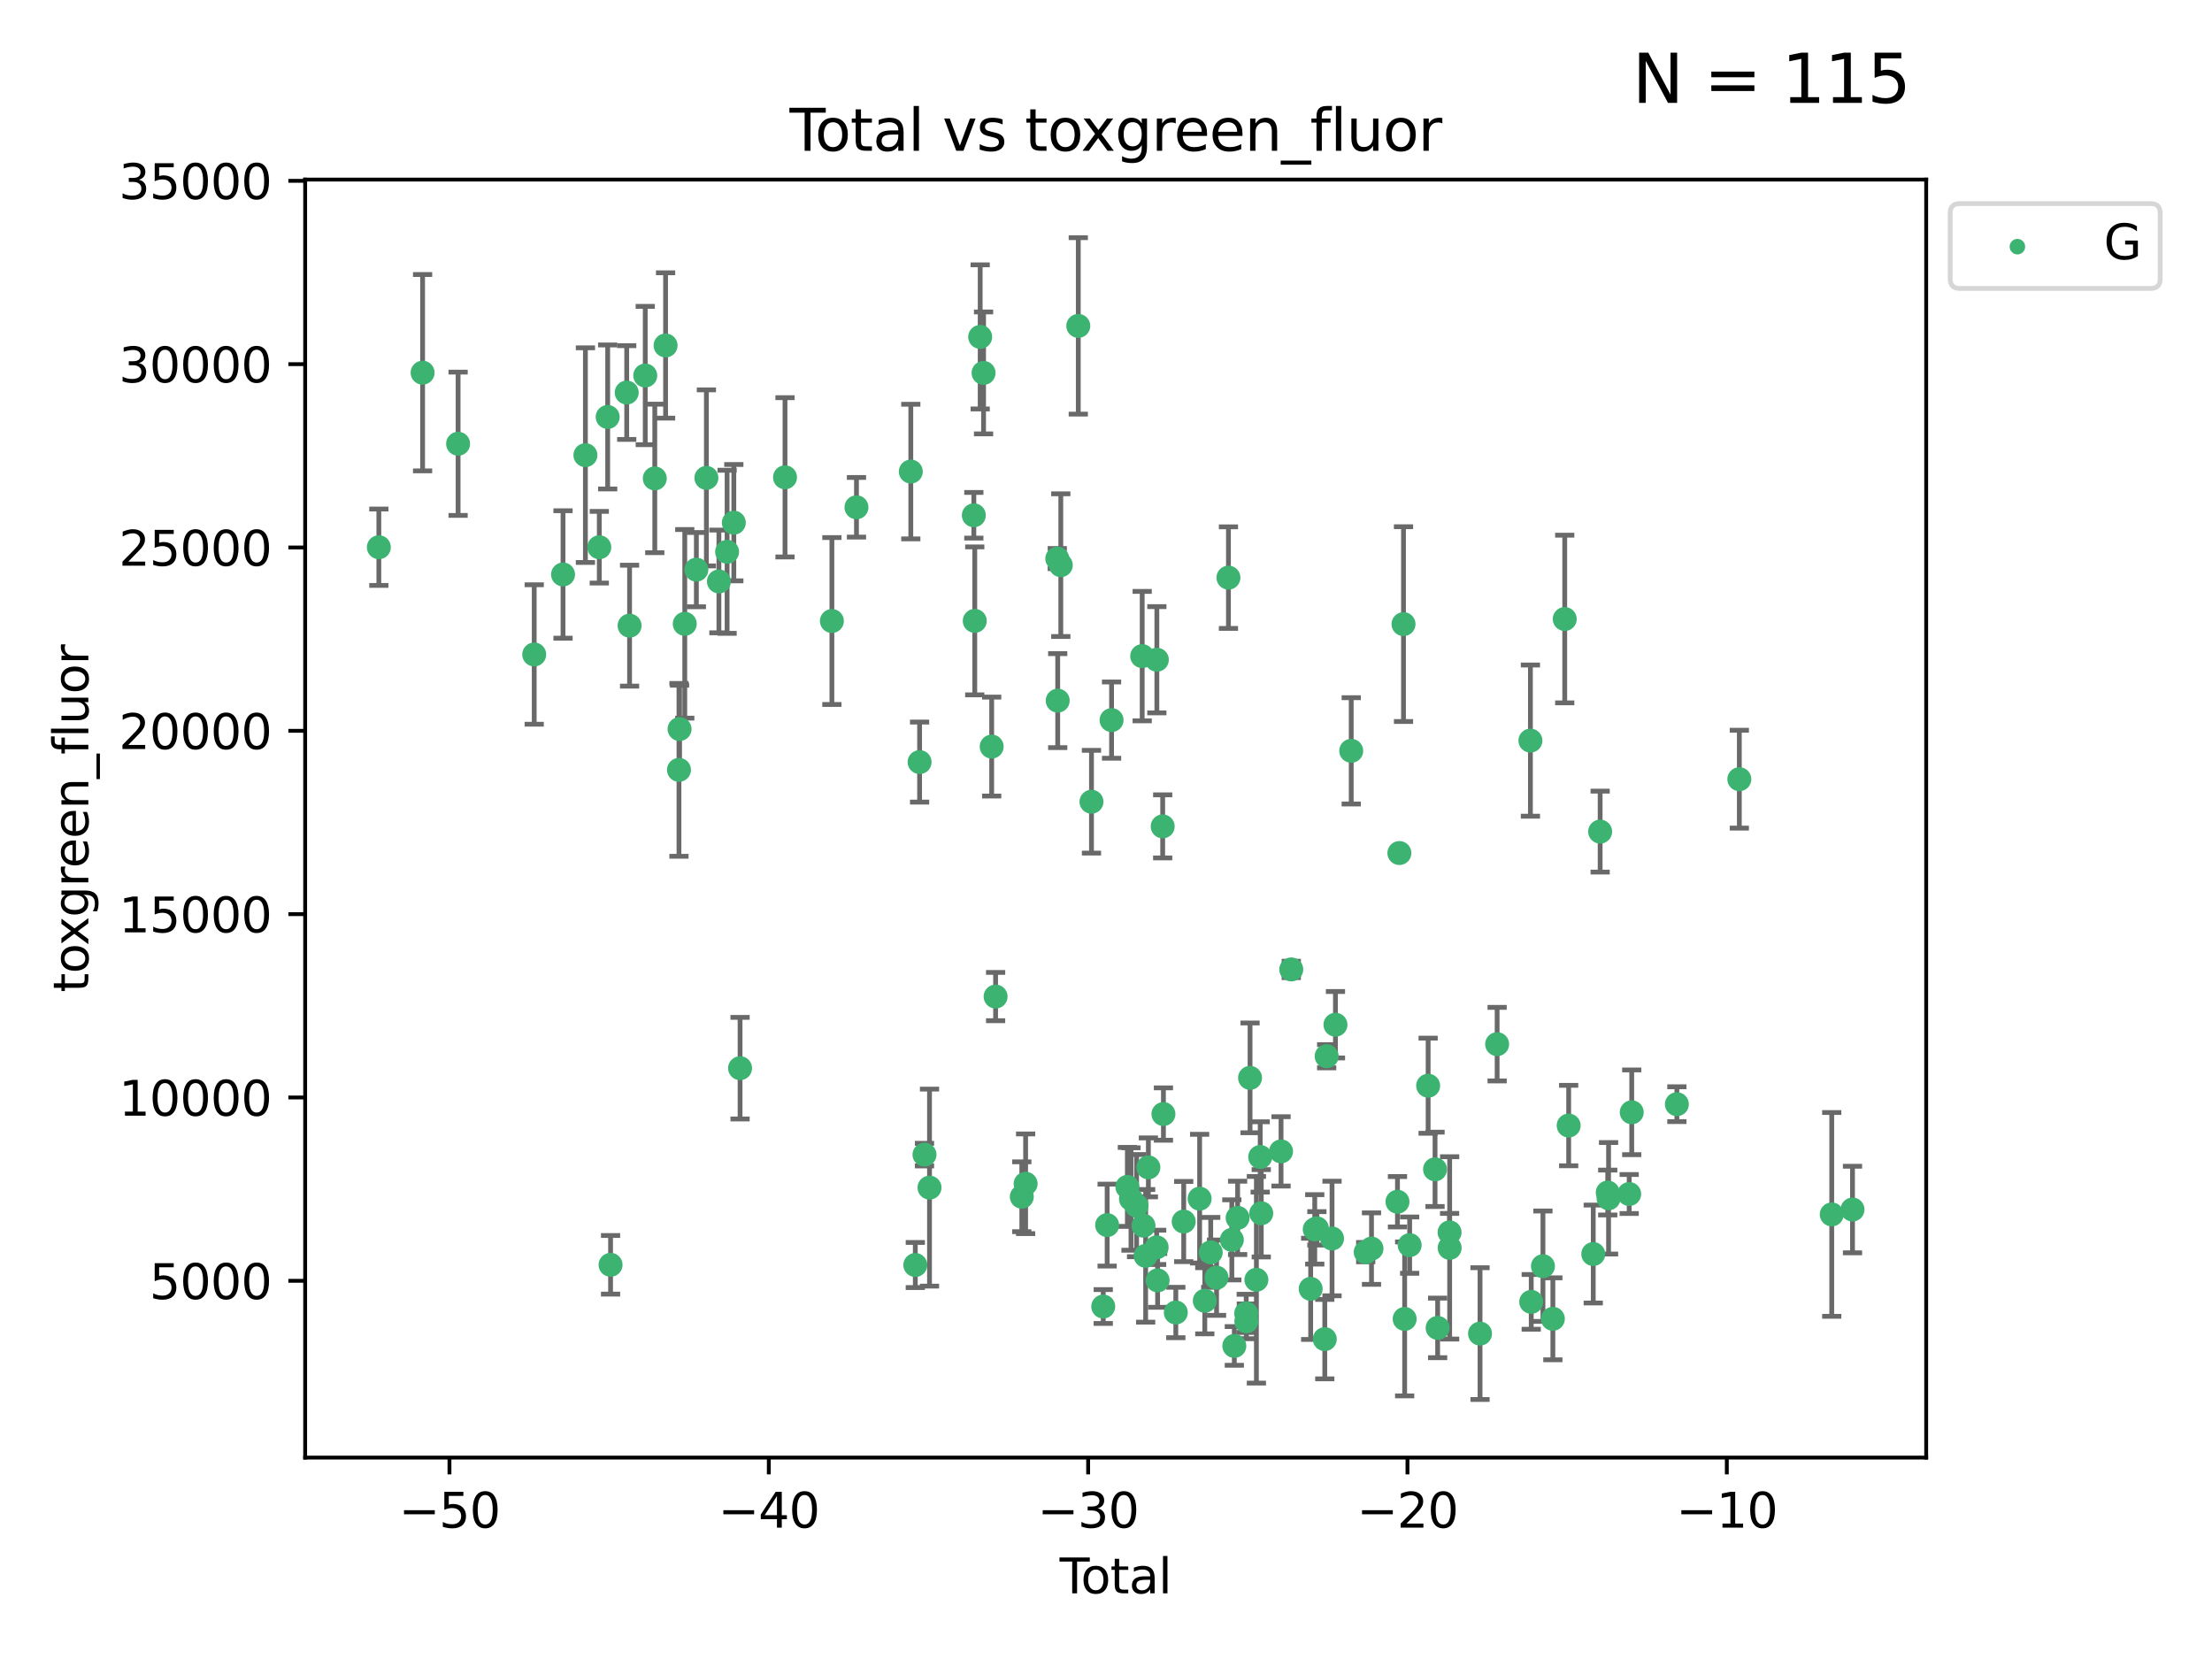 <?xml version="1.0" encoding="utf-8" standalone="no"?>
<!DOCTYPE svg PUBLIC "-//W3C//DTD SVG 1.1//EN"
  "http://www.w3.org/Graphics/SVG/1.1/DTD/svg11.dtd">
<svg xmlns:xlink="http://www.w3.org/1999/xlink" width="460.8pt" height="345.6pt" viewBox="0 0 460.8 345.6" xmlns="http://www.w3.org/2000/svg" version="1.1">
 <defs>
  <style type="text/css">*{stroke-linejoin: round; stroke-linecap: butt}</style>
 </defs>
 <g id="figure_1">
  <g id="patch_1">
   <path d="M 0 345.6 
L 460.8 345.6 
L 460.8 0 
L 0 0 
z
" style="fill: #ffffff"/>
  </g>
  <g id="axes_1">
   <g id="patch_2">
    <path d="M 63.571 303.64 
L 401.26 303.64 
L 401.26 37.411 
L 63.571 37.411 
z
" style="fill: #ffffff"/>
   </g>
   <g id="PathCollection_1">
    <defs>
     <path id="mc59b82ea22" d="M 0 1.118 
C 0.297 1.118 0.581 1 0.791 0.791 
C 1 0.581 1.118 0.297 1.118 0 
C 1.118 -0.297 1 -0.581 0.791 -0.791 
C 0.581 -1 0.297 -1.118 0 -1.118 
C -0.297 -1.118 -0.581 -1 -0.791 -0.791 
C -1 -0.581 -1.118 -0.297 -1.118 0 
C -1.118 0.297 -1 0.581 -0.791 0.791 
C -0.581 1 -0.297 1.118 0 1.118 
z
" style="stroke: #3cb371"/>
    </defs>
    <g clip-path="url(#p74f410a3cc)">
     <use xlink:href="#mc59b82ea22" x="78.921" y="113.998" style="fill: #3cb371; stroke: #3cb371"/>
     <use xlink:href="#mc59b82ea22" x="88.034" y="77.637" style="fill: #3cb371; stroke: #3cb371"/>
     <use xlink:href="#mc59b82ea22" x="95.431" y="92.444" style="fill: #3cb371; stroke: #3cb371"/>
     <use xlink:href="#mc59b82ea22" x="111.287" y="136.339" style="fill: #3cb371; stroke: #3cb371"/>
     <use xlink:href="#mc59b82ea22" x="117.288" y="119.671" style="fill: #3cb371; stroke: #3cb371"/>
     <use xlink:href="#mc59b82ea22" x="121.953" y="94.816" style="fill: #3cb371; stroke: #3cb371"/>
     <use xlink:href="#mc59b82ea22" x="124.844" y="113.998" style="fill: #3cb371; stroke: #3cb371"/>
     <use xlink:href="#mc59b82ea22" x="126.591" y="86.863" style="fill: #3cb371; stroke: #3cb371"/>
     <use xlink:href="#mc59b82ea22" x="127.192" y="263.483" style="fill: #3cb371; stroke: #3cb371"/>
     <use xlink:href="#mc59b82ea22" x="130.556" y="81.775" style="fill: #3cb371; stroke: #3cb371"/>
     <use xlink:href="#mc59b82ea22" x="131.152" y="130.339" style="fill: #3cb371; stroke: #3cb371"/>
     <use xlink:href="#mc59b82ea22" x="134.417" y="78.229" style="fill: #3cb371; stroke: #3cb371"/>
     <use xlink:href="#mc59b82ea22" x="136.403" y="99.665" style="fill: #3cb371; stroke: #3cb371"/>
     <use xlink:href="#mc59b82ea22" x="138.654" y="71.965" style="fill: #3cb371; stroke: #3cb371"/>
     <use xlink:href="#mc59b82ea22" x="141.442" y="160.379" style="fill: #3cb371; stroke: #3cb371"/>
     <use xlink:href="#mc59b82ea22" x="141.564" y="151.871" style="fill: #3cb371; stroke: #3cb371"/>
     <use xlink:href="#mc59b82ea22" x="142.649" y="129.955" style="fill: #3cb371; stroke: #3cb371"/>
     <use xlink:href="#mc59b82ea22" x="145.066" y="118.666" style="fill: #3cb371; stroke: #3cb371"/>
     <use xlink:href="#mc59b82ea22" x="147.155" y="99.554" style="fill: #3cb371; stroke: #3cb371"/>
     <use xlink:href="#mc59b82ea22" x="149.762" y="121.127" style="fill: #3cb371; stroke: #3cb371"/>
     <use xlink:href="#mc59b82ea22" x="151.469" y="114.948" style="fill: #3cb371; stroke: #3cb371"/>
     <use xlink:href="#mc59b82ea22" x="152.868" y="108.881" style="fill: #3cb371; stroke: #3cb371"/>
     <use xlink:href="#mc59b82ea22" x="154.169" y="222.521" style="fill: #3cb371; stroke: #3cb371"/>
     <use xlink:href="#mc59b82ea22" x="163.533" y="99.435" style="fill: #3cb371; stroke: #3cb371"/>
     <use xlink:href="#mc59b82ea22" x="173.299" y="129.37" style="fill: #3cb371; stroke: #3cb371"/>
     <use xlink:href="#mc59b82ea22" x="178.418" y="105.678" style="fill: #3cb371; stroke: #3cb371"/>
     <use xlink:href="#mc59b82ea22" x="189.737" y="98.236" style="fill: #3cb371; stroke: #3cb371"/>
     <use xlink:href="#mc59b82ea22" x="190.676" y="263.526" style="fill: #3cb371; stroke: #3cb371"/>
     <use xlink:href="#mc59b82ea22" x="191.568" y="158.755" style="fill: #3cb371; stroke: #3cb371"/>
     <use xlink:href="#mc59b82ea22" x="192.59" y="240.532" style="fill: #3cb371; stroke: #3cb371"/>
     <use xlink:href="#mc59b82ea22" x="193.635" y="247.401" style="fill: #3cb371; stroke: #3cb371"/>
     <use xlink:href="#mc59b82ea22" x="202.868" y="107.345" style="fill: #3cb371; stroke: #3cb371"/>
     <use xlink:href="#mc59b82ea22" x="203.06" y="129.34" style="fill: #3cb371; stroke: #3cb371"/>
     <use xlink:href="#mc59b82ea22" x="204.192" y="70.182" style="fill: #3cb371; stroke: #3cb371"/>
     <use xlink:href="#mc59b82ea22" x="204.894" y="77.684" style="fill: #3cb371; stroke: #3cb371"/>
     <use xlink:href="#mc59b82ea22" x="206.587" y="155.528" style="fill: #3cb371; stroke: #3cb371"/>
     <use xlink:href="#mc59b82ea22" x="207.402" y="207.601" style="fill: #3cb371; stroke: #3cb371"/>
     <use xlink:href="#mc59b82ea22" x="212.862" y="249.304" style="fill: #3cb371; stroke: #3cb371"/>
     <use xlink:href="#mc59b82ea22" x="213.656" y="246.6" style="fill: #3cb371; stroke: #3cb371"/>
     <use xlink:href="#mc59b82ea22" x="220.251" y="116.36" style="fill: #3cb371; stroke: #3cb371"/>
     <use xlink:href="#mc59b82ea22" x="220.34" y="145.956" style="fill: #3cb371; stroke: #3cb371"/>
     <use xlink:href="#mc59b82ea22" x="220.984" y="117.731" style="fill: #3cb371; stroke: #3cb371"/>
     <use xlink:href="#mc59b82ea22" x="224.627" y="67.891" style="fill: #3cb371; stroke: #3cb371"/>
     <use xlink:href="#mc59b82ea22" x="227.375" y="167.014" style="fill: #3cb371; stroke: #3cb371"/>
     <use xlink:href="#mc59b82ea22" x="229.827" y="272.174" style="fill: #3cb371; stroke: #3cb371"/>
     <use xlink:href="#mc59b82ea22" x="230.639" y="255.209" style="fill: #3cb371; stroke: #3cb371"/>
     <use xlink:href="#mc59b82ea22" x="231.56" y="150.014" style="fill: #3cb371; stroke: #3cb371"/>
     <use xlink:href="#mc59b82ea22" x="234.853" y="247.251" style="fill: #3cb371; stroke: #3cb371"/>
     <use xlink:href="#mc59b82ea22" x="235.608" y="249.775" style="fill: #3cb371; stroke: #3cb371"/>
     <use xlink:href="#mc59b82ea22" x="236.771" y="251.153" style="fill: #3cb371; stroke: #3cb371"/>
     <use xlink:href="#mc59b82ea22" x="237.939" y="136.68" style="fill: #3cb371; stroke: #3cb371"/>
     <use xlink:href="#mc59b82ea22" x="238.211" y="255.333" style="fill: #3cb371; stroke: #3cb371"/>
     <use xlink:href="#mc59b82ea22" x="238.66" y="261.613" style="fill: #3cb371; stroke: #3cb371"/>
     <use xlink:href="#mc59b82ea22" x="239.227" y="243.187" style="fill: #3cb371; stroke: #3cb371"/>
     <use xlink:href="#mc59b82ea22" x="240.951" y="259.844" style="fill: #3cb371; stroke: #3cb371"/>
     <use xlink:href="#mc59b82ea22" x="240.994" y="137.439" style="fill: #3cb371; stroke: #3cb371"/>
     <use xlink:href="#mc59b82ea22" x="241.154" y="266.727" style="fill: #3cb371; stroke: #3cb371"/>
     <use xlink:href="#mc59b82ea22" x="242.209" y="172.152" style="fill: #3cb371; stroke: #3cb371"/>
     <use xlink:href="#mc59b82ea22" x="242.364" y="232.072" style="fill: #3cb371; stroke: #3cb371"/>
     <use xlink:href="#mc59b82ea22" x="244.944" y="273.418" style="fill: #3cb371; stroke: #3cb371"/>
     <use xlink:href="#mc59b82ea22" x="246.589" y="254.47" style="fill: #3cb371; stroke: #3cb371"/>
     <use xlink:href="#mc59b82ea22" x="249.904" y="249.704" style="fill: #3cb371; stroke: #3cb371"/>
     <use xlink:href="#mc59b82ea22" x="250.982" y="270.974" style="fill: #3cb371; stroke: #3cb371"/>
     <use xlink:href="#mc59b82ea22" x="252.217" y="260.89" style="fill: #3cb371; stroke: #3cb371"/>
     <use xlink:href="#mc59b82ea22" x="253.43" y="266.161" style="fill: #3cb371; stroke: #3cb371"/>
     <use xlink:href="#mc59b82ea22" x="255.907" y="120.332" style="fill: #3cb371; stroke: #3cb371"/>
     <use xlink:href="#mc59b82ea22" x="256.614" y="258.283" style="fill: #3cb371; stroke: #3cb371"/>
     <use xlink:href="#mc59b82ea22" x="257.133" y="280.382" style="fill: #3cb371; stroke: #3cb371"/>
     <use xlink:href="#mc59b82ea22" x="257.82" y="253.703" style="fill: #3cb371; stroke: #3cb371"/>
     <use xlink:href="#mc59b82ea22" x="259.608" y="273.599" style="fill: #3cb371; stroke: #3cb371"/>
     <use xlink:href="#mc59b82ea22" x="259.636" y="275.258" style="fill: #3cb371; stroke: #3cb371"/>
     <use xlink:href="#mc59b82ea22" x="260.408" y="224.539" style="fill: #3cb371; stroke: #3cb371"/>
     <use xlink:href="#mc59b82ea22" x="261.731" y="266.601" style="fill: #3cb371; stroke: #3cb371"/>
     <use xlink:href="#mc59b82ea22" x="262.525" y="241.013" style="fill: #3cb371; stroke: #3cb371"/>
     <use xlink:href="#mc59b82ea22" x="262.741" y="252.748" style="fill: #3cb371; stroke: #3cb371"/>
     <use xlink:href="#mc59b82ea22" x="266.864" y="239.853" style="fill: #3cb371; stroke: #3cb371"/>
     <use xlink:href="#mc59b82ea22" x="268.995" y="201.948" style="fill: #3cb371; stroke: #3cb371"/>
     <use xlink:href="#mc59b82ea22" x="273.038" y="268.491" style="fill: #3cb371; stroke: #3cb371"/>
     <use xlink:href="#mc59b82ea22" x="273.885" y="256.1" style="fill: #3cb371; stroke: #3cb371"/>
     <use xlink:href="#mc59b82ea22" x="274.332" y="255.89" style="fill: #3cb371; stroke: #3cb371"/>
     <use xlink:href="#mc59b82ea22" x="275.977" y="278.966" style="fill: #3cb371; stroke: #3cb371"/>
     <use xlink:href="#mc59b82ea22" x="276.367" y="220.032" style="fill: #3cb371; stroke: #3cb371"/>
     <use xlink:href="#mc59b82ea22" x="277.488" y="258.004" style="fill: #3cb371; stroke: #3cb371"/>
     <use xlink:href="#mc59b82ea22" x="278.2" y="213.468" style="fill: #3cb371; stroke: #3cb371"/>
     <use xlink:href="#mc59b82ea22" x="281.485" y="156.412" style="fill: #3cb371; stroke: #3cb371"/>
     <use xlink:href="#mc59b82ea22" x="284.501" y="260.843" style="fill: #3cb371; stroke: #3cb371"/>
     <use xlink:href="#mc59b82ea22" x="285.709" y="260.105" style="fill: #3cb371; stroke: #3cb371"/>
     <use xlink:href="#mc59b82ea22" x="291.12" y="250.346" style="fill: #3cb371; stroke: #3cb371"/>
     <use xlink:href="#mc59b82ea22" x="291.517" y="177.705" style="fill: #3cb371; stroke: #3cb371"/>
     <use xlink:href="#mc59b82ea22" x="292.376" y="130.013" style="fill: #3cb371; stroke: #3cb371"/>
     <use xlink:href="#mc59b82ea22" x="292.616" y="274.758" style="fill: #3cb371; stroke: #3cb371"/>
     <use xlink:href="#mc59b82ea22" x="293.657" y="259.385" style="fill: #3cb371; stroke: #3cb371"/>
     <use xlink:href="#mc59b82ea22" x="297.507" y="226.173" style="fill: #3cb371; stroke: #3cb371"/>
     <use xlink:href="#mc59b82ea22" x="298.946" y="243.594" style="fill: #3cb371; stroke: #3cb371"/>
     <use xlink:href="#mc59b82ea22" x="299.487" y="276.626" style="fill: #3cb371; stroke: #3cb371"/>
     <use xlink:href="#mc59b82ea22" x="301.976" y="256.726" style="fill: #3cb371; stroke: #3cb371"/>
     <use xlink:href="#mc59b82ea22" x="301.99" y="259.958" style="fill: #3cb371; stroke: #3cb371"/>
     <use xlink:href="#mc59b82ea22" x="308.317" y="277.814" style="fill: #3cb371; stroke: #3cb371"/>
     <use xlink:href="#mc59b82ea22" x="311.88" y="217.516" style="fill: #3cb371; stroke: #3cb371"/>
     <use xlink:href="#mc59b82ea22" x="318.814" y="154.282" style="fill: #3cb371; stroke: #3cb371"/>
     <use xlink:href="#mc59b82ea22" x="318.983" y="271.201" style="fill: #3cb371; stroke: #3cb371"/>
     <use xlink:href="#mc59b82ea22" x="321.424" y="263.769" style="fill: #3cb371; stroke: #3cb371"/>
     <use xlink:href="#mc59b82ea22" x="323.49" y="274.731" style="fill: #3cb371; stroke: #3cb371"/>
     <use xlink:href="#mc59b82ea22" x="325.963" y="128.954" style="fill: #3cb371; stroke: #3cb371"/>
     <use xlink:href="#mc59b82ea22" x="326.783" y="234.471" style="fill: #3cb371; stroke: #3cb371"/>
     <use xlink:href="#mc59b82ea22" x="331.904" y="261.236" style="fill: #3cb371; stroke: #3cb371"/>
     <use xlink:href="#mc59b82ea22" x="333.34" y="173.241" style="fill: #3cb371; stroke: #3cb371"/>
     <use xlink:href="#mc59b82ea22" x="334.921" y="248.427" style="fill: #3cb371; stroke: #3cb371"/>
     <use xlink:href="#mc59b82ea22" x="335.094" y="249.625" style="fill: #3cb371; stroke: #3cb371"/>
     <use xlink:href="#mc59b82ea22" x="339.39" y="248.733" style="fill: #3cb371; stroke: #3cb371"/>
     <use xlink:href="#mc59b82ea22" x="339.921" y="231.71" style="fill: #3cb371; stroke: #3cb371"/>
     <use xlink:href="#mc59b82ea22" x="349.323" y="230.024" style="fill: #3cb371; stroke: #3cb371"/>
     <use xlink:href="#mc59b82ea22" x="362.334" y="162.319" style="fill: #3cb371; stroke: #3cb371"/>
     <use xlink:href="#mc59b82ea22" x="381.585" y="252.985" style="fill: #3cb371; stroke: #3cb371"/>
     <use xlink:href="#mc59b82ea22" x="385.911" y="251.967" style="fill: #3cb371; stroke: #3cb371"/>
    </g>
   </g>
   <g id="matplotlib.axis_1">
    <g id="xtick_1">
     <g id="line2d_1">
      <defs>
       <path id="mdc94c81d64" d="M 0 0 
L 0 3.5 
" style="stroke: #000000; stroke-width: 0.8"/>
      </defs>
      <g>
       <use xlink:href="#mdc94c81d64" x="93.632" y="303.64" style="stroke: #000000; stroke-width: 0.8"/>
      </g>
     </g>
     <g id="text_1">
      <!-- −50 -->
      <g transform="translate(83.08 318.238)scale(0.1 -0.1)">
       <defs>
        <path id="DejaVuSans-2212" d="M 678 2272 
L 4684 2272 
L 4684 1741 
L 678 1741 
L 678 2272 
z
" transform="scale(0.016)"/>
        <path id="DejaVuSans-35" d="M 691 4666 
L 3169 4666 
L 3169 4134 
L 1269 4134 
L 1269 2991 
Q 1406 3038 1543 3061 
Q 1681 3084 1819 3084 
Q 2600 3084 3056 2656 
Q 3513 2228 3513 1497 
Q 3513 744 3044 326 
Q 2575 -91 1722 -91 
Q 1428 -91 1123 -41 
Q 819 9 494 109 
L 494 744 
Q 775 591 1075 516 
Q 1375 441 1709 441 
Q 2250 441 2565 725 
Q 2881 1009 2881 1497 
Q 2881 1984 2565 2268 
Q 2250 2553 1709 2553 
Q 1456 2553 1204 2497 
Q 953 2441 691 2322 
L 691 4666 
z
" transform="scale(0.016)"/>
        <path id="DejaVuSans-30" d="M 2034 4250 
Q 1547 4250 1301 3770 
Q 1056 3291 1056 2328 
Q 1056 1369 1301 889 
Q 1547 409 2034 409 
Q 2525 409 2770 889 
Q 3016 1369 3016 2328 
Q 3016 3291 2770 3770 
Q 2525 4250 2034 4250 
z
M 2034 4750 
Q 2819 4750 3233 4129 
Q 3647 3509 3647 2328 
Q 3647 1150 3233 529 
Q 2819 -91 2034 -91 
Q 1250 -91 836 529 
Q 422 1150 422 2328 
Q 422 3509 836 4129 
Q 1250 4750 2034 4750 
z
" transform="scale(0.016)"/>
       </defs>
       <use xlink:href="#DejaVuSans-2212"/>
       <use xlink:href="#DejaVuSans-35" x="83.789"/>
       <use xlink:href="#DejaVuSans-30" x="147.412"/>
      </g>
     </g>
    </g>
    <g id="xtick_2">
     <g id="line2d_2">
      <g>
       <use xlink:href="#mdc94c81d64" x="160.156" y="303.64" style="stroke: #000000; stroke-width: 0.8"/>
      </g>
     </g>
     <g id="text_2">
      <!-- −40 -->
      <g transform="translate(149.604 318.238)scale(0.1 -0.1)">
       <defs>
        <path id="DejaVuSans-34" d="M 2419 4116 
L 825 1625 
L 2419 1625 
L 2419 4116 
z
M 2253 4666 
L 3047 4666 
L 3047 1625 
L 3713 1625 
L 3713 1100 
L 3047 1100 
L 3047 0 
L 2419 0 
L 2419 1100 
L 313 1100 
L 313 1709 
L 2253 4666 
z
" transform="scale(0.016)"/>
       </defs>
       <use xlink:href="#DejaVuSans-2212"/>
       <use xlink:href="#DejaVuSans-34" x="83.789"/>
       <use xlink:href="#DejaVuSans-30" x="147.412"/>
      </g>
     </g>
    </g>
    <g id="xtick_3">
     <g id="line2d_3">
      <g>
       <use xlink:href="#mdc94c81d64" x="226.68" y="303.64" style="stroke: #000000; stroke-width: 0.8"/>
      </g>
     </g>
     <g id="text_3">
      <!-- −30 -->
      <g transform="translate(216.127 318.238)scale(0.1 -0.1)">
       <defs>
        <path id="DejaVuSans-33" d="M 2597 2516 
Q 3050 2419 3304 2112 
Q 3559 1806 3559 1356 
Q 3559 666 3084 287 
Q 2609 -91 1734 -91 
Q 1441 -91 1130 -33 
Q 819 25 488 141 
L 488 750 
Q 750 597 1062 519 
Q 1375 441 1716 441 
Q 2309 441 2620 675 
Q 2931 909 2931 1356 
Q 2931 1769 2642 2001 
Q 2353 2234 1838 2234 
L 1294 2234 
L 1294 2753 
L 1863 2753 
Q 2328 2753 2575 2939 
Q 2822 3125 2822 3475 
Q 2822 3834 2567 4026 
Q 2313 4219 1838 4219 
Q 1578 4219 1281 4162 
Q 984 4106 628 3988 
L 628 4550 
Q 988 4650 1302 4700 
Q 1616 4750 1894 4750 
Q 2613 4750 3031 4423 
Q 3450 4097 3450 3541 
Q 3450 3153 3228 2886 
Q 3006 2619 2597 2516 
z
" transform="scale(0.016)"/>
       </defs>
       <use xlink:href="#DejaVuSans-2212"/>
       <use xlink:href="#DejaVuSans-33" x="83.789"/>
       <use xlink:href="#DejaVuSans-30" x="147.412"/>
      </g>
     </g>
    </g>
    <g id="xtick_4">
     <g id="line2d_4">
      <g>
       <use xlink:href="#mdc94c81d64" x="293.203" y="303.64" style="stroke: #000000; stroke-width: 0.8"/>
      </g>
     </g>
     <g id="text_4">
      <!-- −20 -->
      <g transform="translate(282.651 318.238)scale(0.1 -0.1)">
       <defs>
        <path id="DejaVuSans-32" d="M 1228 531 
L 3431 531 
L 3431 0 
L 469 0 
L 469 531 
Q 828 903 1448 1529 
Q 2069 2156 2228 2338 
Q 2531 2678 2651 2914 
Q 2772 3150 2772 3378 
Q 2772 3750 2511 3984 
Q 2250 4219 1831 4219 
Q 1534 4219 1204 4116 
Q 875 4013 500 3803 
L 500 4441 
Q 881 4594 1212 4672 
Q 1544 4750 1819 4750 
Q 2544 4750 2975 4387 
Q 3406 4025 3406 3419 
Q 3406 3131 3298 2873 
Q 3191 2616 2906 2266 
Q 2828 2175 2409 1742 
Q 1991 1309 1228 531 
z
" transform="scale(0.016)"/>
       </defs>
       <use xlink:href="#DejaVuSans-2212"/>
       <use xlink:href="#DejaVuSans-32" x="83.789"/>
       <use xlink:href="#DejaVuSans-30" x="147.412"/>
      </g>
     </g>
    </g>
    <g id="xtick_5">
     <g id="line2d_5">
      <g>
       <use xlink:href="#mdc94c81d64" x="359.727" y="303.64" style="stroke: #000000; stroke-width: 0.8"/>
      </g>
     </g>
     <g id="text_5">
      <!-- −10 -->
      <g transform="translate(349.174 318.238)scale(0.1 -0.1)">
       <defs>
        <path id="DejaVuSans-31" d="M 794 531 
L 1825 531 
L 1825 4091 
L 703 3866 
L 703 4441 
L 1819 4666 
L 2450 4666 
L 2450 531 
L 3481 531 
L 3481 0 
L 794 0 
L 794 531 
z
" transform="scale(0.016)"/>
       </defs>
       <use xlink:href="#DejaVuSans-2212"/>
       <use xlink:href="#DejaVuSans-31" x="83.789"/>
       <use xlink:href="#DejaVuSans-30" x="147.412"/>
      </g>
     </g>
    </g>
    <g id="text_6">
     <!-- Total -->
     <g transform="translate(220.739 331.917)scale(0.1 -0.1)">
      <defs>
       <path id="DejaVuSans-54" d="M -19 4666 
L 3928 4666 
L 3928 4134 
L 2272 4134 
L 2272 0 
L 1638 0 
L 1638 4134 
L -19 4134 
L -19 4666 
z
" transform="scale(0.016)"/>
       <path id="DejaVuSans-6f" d="M 1959 3097 
Q 1497 3097 1228 2736 
Q 959 2375 959 1747 
Q 959 1119 1226 758 
Q 1494 397 1959 397 
Q 2419 397 2687 759 
Q 2956 1122 2956 1747 
Q 2956 2369 2687 2733 
Q 2419 3097 1959 3097 
z
M 1959 3584 
Q 2709 3584 3137 3096 
Q 3566 2609 3566 1747 
Q 3566 888 3137 398 
Q 2709 -91 1959 -91 
Q 1206 -91 779 398 
Q 353 888 353 1747 
Q 353 2609 779 3096 
Q 1206 3584 1959 3584 
z
" transform="scale(0.016)"/>
       <path id="DejaVuSans-74" d="M 1172 4494 
L 1172 3500 
L 2356 3500 
L 2356 3053 
L 1172 3053 
L 1172 1153 
Q 1172 725 1289 603 
Q 1406 481 1766 481 
L 2356 481 
L 2356 0 
L 1766 0 
Q 1100 0 847 248 
Q 594 497 594 1153 
L 594 3053 
L 172 3053 
L 172 3500 
L 594 3500 
L 594 4494 
L 1172 4494 
z
" transform="scale(0.016)"/>
       <path id="DejaVuSans-61" d="M 2194 1759 
Q 1497 1759 1228 1600 
Q 959 1441 959 1056 
Q 959 750 1161 570 
Q 1363 391 1709 391 
Q 2188 391 2477 730 
Q 2766 1069 2766 1631 
L 2766 1759 
L 2194 1759 
z
M 3341 1997 
L 3341 0 
L 2766 0 
L 2766 531 
Q 2569 213 2275 61 
Q 1981 -91 1556 -91 
Q 1019 -91 701 211 
Q 384 513 384 1019 
Q 384 1609 779 1909 
Q 1175 2209 1959 2209 
L 2766 2209 
L 2766 2266 
Q 2766 2663 2505 2880 
Q 2244 3097 1772 3097 
Q 1472 3097 1187 3025 
Q 903 2953 641 2809 
L 641 3341 
Q 956 3463 1253 3523 
Q 1550 3584 1831 3584 
Q 2591 3584 2966 3190 
Q 3341 2797 3341 1997 
z
" transform="scale(0.016)"/>
       <path id="DejaVuSans-6c" d="M 603 4863 
L 1178 4863 
L 1178 0 
L 603 0 
L 603 4863 
z
" transform="scale(0.016)"/>
      </defs>
      <use xlink:href="#DejaVuSans-54"/>
      <use xlink:href="#DejaVuSans-6f" x="44.084"/>
      <use xlink:href="#DejaVuSans-74" x="105.266"/>
      <use xlink:href="#DejaVuSans-61" x="144.475"/>
      <use xlink:href="#DejaVuSans-6c" x="205.754"/>
     </g>
    </g>
   </g>
   <g id="matplotlib.axis_2">
    <g id="ytick_1">
     <g id="line2d_6">
      <defs>
       <path id="mc92d43cebd" d="M 0 0 
L -3.5 0 
" style="stroke: #000000; stroke-width: 0.8"/>
      </defs>
      <g>
       <use xlink:href="#mc92d43cebd" x="63.571" y="266.812" style="stroke: #000000; stroke-width: 0.8"/>
      </g>
     </g>
     <g id="text_7">
      <!-- 5000 -->
      <g transform="translate(31.121 270.612)scale(0.1 -0.1)">
       <use xlink:href="#DejaVuSans-35"/>
       <use xlink:href="#DejaVuSans-30" x="63.623"/>
       <use xlink:href="#DejaVuSans-30" x="127.246"/>
       <use xlink:href="#DejaVuSans-30" x="190.869"/>
      </g>
     </g>
    </g>
    <g id="ytick_2">
     <g id="line2d_7">
      <g>
       <use xlink:href="#mc92d43cebd" x="63.571" y="228.621" style="stroke: #000000; stroke-width: 0.8"/>
      </g>
     </g>
     <g id="text_8">
      <!-- 10000 -->
      <g transform="translate(24.759 232.42)scale(0.1 -0.1)">
       <use xlink:href="#DejaVuSans-31"/>
       <use xlink:href="#DejaVuSans-30" x="63.623"/>
       <use xlink:href="#DejaVuSans-30" x="127.246"/>
       <use xlink:href="#DejaVuSans-30" x="190.869"/>
       <use xlink:href="#DejaVuSans-30" x="254.492"/>
      </g>
     </g>
    </g>
    <g id="ytick_3">
     <g id="line2d_8">
      <g>
       <use xlink:href="#mc92d43cebd" x="63.571" y="190.43" style="stroke: #000000; stroke-width: 0.8"/>
      </g>
     </g>
     <g id="text_9">
      <!-- 15000 -->
      <g transform="translate(24.759 194.229)scale(0.1 -0.1)">
       <use xlink:href="#DejaVuSans-31"/>
       <use xlink:href="#DejaVuSans-35" x="63.623"/>
       <use xlink:href="#DejaVuSans-30" x="127.246"/>
       <use xlink:href="#DejaVuSans-30" x="190.869"/>
       <use xlink:href="#DejaVuSans-30" x="254.492"/>
      </g>
     </g>
    </g>
    <g id="ytick_4">
     <g id="line2d_9">
      <g>
       <use xlink:href="#mc92d43cebd" x="63.571" y="152.239" style="stroke: #000000; stroke-width: 0.8"/>
      </g>
     </g>
     <g id="text_10">
      <!-- 20000 -->
      <g transform="translate(24.759 156.038)scale(0.1 -0.1)">
       <use xlink:href="#DejaVuSans-32"/>
       <use xlink:href="#DejaVuSans-30" x="63.623"/>
       <use xlink:href="#DejaVuSans-30" x="127.246"/>
       <use xlink:href="#DejaVuSans-30" x="190.869"/>
       <use xlink:href="#DejaVuSans-30" x="254.492"/>
      </g>
     </g>
    </g>
    <g id="ytick_5">
     <g id="line2d_10">
      <g>
       <use xlink:href="#mc92d43cebd" x="63.571" y="114.048" style="stroke: #000000; stroke-width: 0.8"/>
      </g>
     </g>
     <g id="text_11">
      <!-- 25000 -->
      <g transform="translate(24.759 117.847)scale(0.1 -0.1)">
       <use xlink:href="#DejaVuSans-32"/>
       <use xlink:href="#DejaVuSans-35" x="63.623"/>
       <use xlink:href="#DejaVuSans-30" x="127.246"/>
       <use xlink:href="#DejaVuSans-30" x="190.869"/>
       <use xlink:href="#DejaVuSans-30" x="254.492"/>
      </g>
     </g>
    </g>
    <g id="ytick_6">
     <g id="line2d_11">
      <g>
       <use xlink:href="#mc92d43cebd" x="63.571" y="75.857" style="stroke: #000000; stroke-width: 0.8"/>
      </g>
     </g>
     <g id="text_12">
      <!-- 30000 -->
      <g transform="translate(24.759 79.656)scale(0.1 -0.1)">
       <use xlink:href="#DejaVuSans-33"/>
       <use xlink:href="#DejaVuSans-30" x="63.623"/>
       <use xlink:href="#DejaVuSans-30" x="127.246"/>
       <use xlink:href="#DejaVuSans-30" x="190.869"/>
       <use xlink:href="#DejaVuSans-30" x="254.492"/>
      </g>
     </g>
    </g>
    <g id="ytick_7">
     <g id="line2d_12">
      <g>
       <use xlink:href="#mc92d43cebd" x="63.571" y="37.665" style="stroke: #000000; stroke-width: 0.8"/>
      </g>
     </g>
     <g id="text_13">
      <!-- 35000 -->
      <g transform="translate(24.759 41.465)scale(0.1 -0.1)">
       <use xlink:href="#DejaVuSans-33"/>
       <use xlink:href="#DejaVuSans-35" x="63.623"/>
       <use xlink:href="#DejaVuSans-30" x="127.246"/>
       <use xlink:href="#DejaVuSans-30" x="190.869"/>
       <use xlink:href="#DejaVuSans-30" x="254.492"/>
      </g>
     </g>
    </g>
    <g id="text_14">
     <!-- toxgreen_fluor -->
     <g transform="translate(18.401 206.72)rotate(-90)scale(0.1 -0.1)">
      <defs>
       <path id="DejaVuSans-78" d="M 3513 3500 
L 2247 1797 
L 3578 0 
L 2900 0 
L 1881 1375 
L 863 0 
L 184 0 
L 1544 1831 
L 300 3500 
L 978 3500 
L 1906 2253 
L 2834 3500 
L 3513 3500 
z
" transform="scale(0.016)"/>
       <path id="DejaVuSans-67" d="M 2906 1791 
Q 2906 2416 2648 2759 
Q 2391 3103 1925 3103 
Q 1463 3103 1205 2759 
Q 947 2416 947 1791 
Q 947 1169 1205 825 
Q 1463 481 1925 481 
Q 2391 481 2648 825 
Q 2906 1169 2906 1791 
z
M 3481 434 
Q 3481 -459 3084 -895 
Q 2688 -1331 1869 -1331 
Q 1566 -1331 1297 -1286 
Q 1028 -1241 775 -1147 
L 775 -588 
Q 1028 -725 1275 -790 
Q 1522 -856 1778 -856 
Q 2344 -856 2625 -561 
Q 2906 -266 2906 331 
L 2906 616 
Q 2728 306 2450 153 
Q 2172 0 1784 0 
Q 1141 0 747 490 
Q 353 981 353 1791 
Q 353 2603 747 3093 
Q 1141 3584 1784 3584 
Q 2172 3584 2450 3431 
Q 2728 3278 2906 2969 
L 2906 3500 
L 3481 3500 
L 3481 434 
z
" transform="scale(0.016)"/>
       <path id="DejaVuSans-72" d="M 2631 2963 
Q 2534 3019 2420 3045 
Q 2306 3072 2169 3072 
Q 1681 3072 1420 2755 
Q 1159 2438 1159 1844 
L 1159 0 
L 581 0 
L 581 3500 
L 1159 3500 
L 1159 2956 
Q 1341 3275 1631 3429 
Q 1922 3584 2338 3584 
Q 2397 3584 2469 3576 
Q 2541 3569 2628 3553 
L 2631 2963 
z
" transform="scale(0.016)"/>
       <path id="DejaVuSans-65" d="M 3597 1894 
L 3597 1613 
L 953 1613 
Q 991 1019 1311 708 
Q 1631 397 2203 397 
Q 2534 397 2845 478 
Q 3156 559 3463 722 
L 3463 178 
Q 3153 47 2828 -22 
Q 2503 -91 2169 -91 
Q 1331 -91 842 396 
Q 353 884 353 1716 
Q 353 2575 817 3079 
Q 1281 3584 2069 3584 
Q 2775 3584 3186 3129 
Q 3597 2675 3597 1894 
z
M 3022 2063 
Q 3016 2534 2758 2815 
Q 2500 3097 2075 3097 
Q 1594 3097 1305 2825 
Q 1016 2553 972 2059 
L 3022 2063 
z
" transform="scale(0.016)"/>
       <path id="DejaVuSans-6e" d="M 3513 2113 
L 3513 0 
L 2938 0 
L 2938 2094 
Q 2938 2591 2744 2837 
Q 2550 3084 2163 3084 
Q 1697 3084 1428 2787 
Q 1159 2491 1159 1978 
L 1159 0 
L 581 0 
L 581 3500 
L 1159 3500 
L 1159 2956 
Q 1366 3272 1645 3428 
Q 1925 3584 2291 3584 
Q 2894 3584 3203 3211 
Q 3513 2838 3513 2113 
z
" transform="scale(0.016)"/>
       <path id="DejaVuSans-5f" d="M 3263 -1063 
L 3263 -1509 
L -63 -1509 
L -63 -1063 
L 3263 -1063 
z
" transform="scale(0.016)"/>
       <path id="DejaVuSans-66" d="M 2375 4863 
L 2375 4384 
L 1825 4384 
Q 1516 4384 1395 4259 
Q 1275 4134 1275 3809 
L 1275 3500 
L 2222 3500 
L 2222 3053 
L 1275 3053 
L 1275 0 
L 697 0 
L 697 3053 
L 147 3053 
L 147 3500 
L 697 3500 
L 697 3744 
Q 697 4328 969 4595 
Q 1241 4863 1831 4863 
L 2375 4863 
z
" transform="scale(0.016)"/>
       <path id="DejaVuSans-75" d="M 544 1381 
L 544 3500 
L 1119 3500 
L 1119 1403 
Q 1119 906 1312 657 
Q 1506 409 1894 409 
Q 2359 409 2629 706 
Q 2900 1003 2900 1516 
L 2900 3500 
L 3475 3500 
L 3475 0 
L 2900 0 
L 2900 538 
Q 2691 219 2414 64 
Q 2138 -91 1772 -91 
Q 1169 -91 856 284 
Q 544 659 544 1381 
z
M 1991 3584 
L 1991 3584 
z
" transform="scale(0.016)"/>
      </defs>
      <use xlink:href="#DejaVuSans-74"/>
      <use xlink:href="#DejaVuSans-6f" x="39.209"/>
      <use xlink:href="#DejaVuSans-78" x="97.266"/>
      <use xlink:href="#DejaVuSans-67" x="156.445"/>
      <use xlink:href="#DejaVuSans-72" x="219.922"/>
      <use xlink:href="#DejaVuSans-65" x="258.785"/>
      <use xlink:href="#DejaVuSans-65" x="320.309"/>
      <use xlink:href="#DejaVuSans-6e" x="381.832"/>
      <use xlink:href="#DejaVuSans-5f" x="445.211"/>
      <use xlink:href="#DejaVuSans-66" x="495.211"/>
      <use xlink:href="#DejaVuSans-6c" x="530.416"/>
      <use xlink:href="#DejaVuSans-75" x="558.199"/>
      <use xlink:href="#DejaVuSans-6f" x="621.578"/>
      <use xlink:href="#DejaVuSans-72" x="682.76"/>
     </g>
    </g>
   </g>
   <g id="LineCollection_1">
    <path d="M 78.921 121.953 
L 78.921 106.043 
" clip-path="url(#p74f410a3cc)" style="fill: none; stroke: #696969"/>
    <path d="M 88.034 98.085 
L 88.034 57.189 
" clip-path="url(#p74f410a3cc)" style="fill: none; stroke: #696969"/>
    <path d="M 95.431 107.367 
L 95.431 77.522 
" clip-path="url(#p74f410a3cc)" style="fill: none; stroke: #696969"/>
    <path d="M 111.287 150.864 
L 111.287 121.813 
" clip-path="url(#p74f410a3cc)" style="fill: none; stroke: #696969"/>
    <path d="M 117.288 132.946 
L 117.288 106.396 
" clip-path="url(#p74f410a3cc)" style="fill: none; stroke: #696969"/>
    <path d="M 121.953 117.173 
L 121.953 72.459 
" clip-path="url(#p74f410a3cc)" style="fill: none; stroke: #696969"/>
    <path d="M 124.844 121.462 
L 124.844 106.533 
" clip-path="url(#p74f410a3cc)" style="fill: none; stroke: #696969"/>
    <path d="M 126.591 101.864 
L 126.591 71.862 
" clip-path="url(#p74f410a3cc)" style="fill: none; stroke: #696969"/>
    <path d="M 127.192 269.587 
L 127.192 257.378 
" clip-path="url(#p74f410a3cc)" style="fill: none; stroke: #696969"/>
    <path d="M 130.556 91.542 
L 130.556 72.007 
" clip-path="url(#p74f410a3cc)" style="fill: none; stroke: #696969"/>
    <path d="M 131.152 142.933 
L 131.152 117.745 
" clip-path="url(#p74f410a3cc)" style="fill: none; stroke: #696969"/>
    <path d="M 134.417 92.635 
L 134.417 63.824 
" clip-path="url(#p74f410a3cc)" style="fill: none; stroke: #696969"/>
    <path d="M 136.403 115.134 
L 136.403 84.196 
" clip-path="url(#p74f410a3cc)" style="fill: none; stroke: #696969"/>
    <path d="M 138.654 87.102 
L 138.654 56.828 
" clip-path="url(#p74f410a3cc)" style="fill: none; stroke: #696969"/>
    <path d="M 141.442 178.377 
L 141.442 142.38 
" clip-path="url(#p74f410a3cc)" style="fill: none; stroke: #696969"/>
    <path d="M 141.564 160.997 
L 141.564 142.745 
" clip-path="url(#p74f410a3cc)" style="fill: none; stroke: #696969"/>
    <path d="M 142.649 149.602 
L 142.649 110.309 
" clip-path="url(#p74f410a3cc)" style="fill: none; stroke: #696969"/>
    <path d="M 145.066 126.401 
L 145.066 110.931 
" clip-path="url(#p74f410a3cc)" style="fill: none; stroke: #696969"/>
    <path d="M 147.155 117.89 
L 147.155 81.218 
" clip-path="url(#p74f410a3cc)" style="fill: none; stroke: #696969"/>
    <path d="M 149.762 131.824 
L 149.762 110.43 
" clip-path="url(#p74f410a3cc)" style="fill: none; stroke: #696969"/>
    <path d="M 151.469 131.938 
L 151.469 97.958 
" clip-path="url(#p74f410a3cc)" style="fill: none; stroke: #696969"/>
    <path d="M 152.868 121.002 
L 152.868 96.759 
" clip-path="url(#p74f410a3cc)" style="fill: none; stroke: #696969"/>
    <path d="M 154.169 233.103 
L 154.169 211.938 
" clip-path="url(#p74f410a3cc)" style="fill: none; stroke: #696969"/>
    <path d="M 163.533 116.025 
L 163.533 82.845 
" clip-path="url(#p74f410a3cc)" style="fill: none; stroke: #696969"/>
    <path d="M 173.299 146.756 
L 173.299 111.984 
" clip-path="url(#p74f410a3cc)" style="fill: none; stroke: #696969"/>
    <path d="M 178.418 111.89 
L 178.418 99.466 
" clip-path="url(#p74f410a3cc)" style="fill: none; stroke: #696969"/>
    <path d="M 189.737 112.259 
L 189.737 84.212 
" clip-path="url(#p74f410a3cc)" style="fill: none; stroke: #696969"/>
    <path d="M 190.676 268.222 
L 190.676 258.83 
" clip-path="url(#p74f410a3cc)" style="fill: none; stroke: #696969"/>
    <path d="M 191.568 167.093 
L 191.568 150.417 
" clip-path="url(#p74f410a3cc)" style="fill: none; stroke: #696969"/>
    <path d="M 192.59 242.885 
L 192.59 238.179 
" clip-path="url(#p74f410a3cc)" style="fill: none; stroke: #696969"/>
    <path d="M 193.635 267.921 
L 193.635 226.882 
" clip-path="url(#p74f410a3cc)" style="fill: none; stroke: #696969"/>
    <path d="M 202.868 112.101 
L 202.868 102.589 
" clip-path="url(#p74f410a3cc)" style="fill: none; stroke: #696969"/>
    <path d="M 203.06 144.754 
L 203.06 113.926 
" clip-path="url(#p74f410a3cc)" style="fill: none; stroke: #696969"/>
    <path d="M 204.192 85.193 
L 204.192 55.17 
" clip-path="url(#p74f410a3cc)" style="fill: none; stroke: #696969"/>
    <path d="M 204.894 90.387 
L 204.894 64.982 
" clip-path="url(#p74f410a3cc)" style="fill: none; stroke: #696969"/>
    <path d="M 206.587 165.835 
L 206.587 145.221 
" clip-path="url(#p74f410a3cc)" style="fill: none; stroke: #696969"/>
    <path d="M 207.402 212.63 
L 207.402 202.573 
" clip-path="url(#p74f410a3cc)" style="fill: none; stroke: #696969"/>
    <path d="M 212.862 256.582 
L 212.862 242.027 
" clip-path="url(#p74f410a3cc)" style="fill: none; stroke: #696969"/>
    <path d="M 213.656 256.985 
L 213.656 236.215 
" clip-path="url(#p74f410a3cc)" style="fill: none; stroke: #696969"/>
    <path d="M 220.251 118.455 
L 220.251 114.265 
" clip-path="url(#p74f410a3cc)" style="fill: none; stroke: #696969"/>
    <path d="M 220.34 155.747 
L 220.34 136.165 
" clip-path="url(#p74f410a3cc)" style="fill: none; stroke: #696969"/>
    <path d="M 220.984 132.591 
L 220.984 102.871 
" clip-path="url(#p74f410a3cc)" style="fill: none; stroke: #696969"/>
    <path d="M 224.627 86.269 
L 224.627 49.513 
" clip-path="url(#p74f410a3cc)" style="fill: none; stroke: #696969"/>
    <path d="M 227.375 177.719 
L 227.375 156.31 
" clip-path="url(#p74f410a3cc)" style="fill: none; stroke: #696969"/>
    <path d="M 229.827 275.701 
L 229.827 268.647 
" clip-path="url(#p74f410a3cc)" style="fill: none; stroke: #696969"/>
    <path d="M 230.639 263.741 
L 230.639 246.677 
" clip-path="url(#p74f410a3cc)" style="fill: none; stroke: #696969"/>
    <path d="M 231.56 157.957 
L 231.56 142.071 
" clip-path="url(#p74f410a3cc)" style="fill: none; stroke: #696969"/>
    <path d="M 234.853 255.478 
L 234.853 239.025 
" clip-path="url(#p74f410a3cc)" style="fill: none; stroke: #696969"/>
    <path d="M 235.608 260.444 
L 235.608 239.106 
" clip-path="url(#p74f410a3cc)" style="fill: none; stroke: #696969"/>
    <path d="M 236.771 261.794 
L 236.771 240.513 
" clip-path="url(#p74f410a3cc)" style="fill: none; stroke: #696969"/>
    <path d="M 237.939 150.163 
L 237.939 123.198 
" clip-path="url(#p74f410a3cc)" style="fill: none; stroke: #696969"/>
    <path d="M 238.211 255.982 
L 238.211 254.685 
" clip-path="url(#p74f410a3cc)" style="fill: none; stroke: #696969"/>
    <path d="M 238.66 275.427 
L 238.66 247.798 
" clip-path="url(#p74f410a3cc)" style="fill: none; stroke: #696969"/>
    <path d="M 239.227 249.327 
L 239.227 237.046 
" clip-path="url(#p74f410a3cc)" style="fill: none; stroke: #696969"/>
    <path d="M 240.951 263.418 
L 240.951 256.271 
" clip-path="url(#p74f410a3cc)" style="fill: none; stroke: #696969"/>
    <path d="M 240.994 148.51 
L 240.994 126.368 
" clip-path="url(#p74f410a3cc)" style="fill: none; stroke: #696969"/>
    <path d="M 241.154 272.334 
L 241.154 261.12 
" clip-path="url(#p74f410a3cc)" style="fill: none; stroke: #696969"/>
    <path d="M 242.209 178.723 
L 242.209 165.582 
" clip-path="url(#p74f410a3cc)" style="fill: none; stroke: #696969"/>
    <path d="M 242.364 237.525 
L 242.364 226.62 
" clip-path="url(#p74f410a3cc)" style="fill: none; stroke: #696969"/>
    <path d="M 244.944 278.668 
L 244.944 268.168 
" clip-path="url(#p74f410a3cc)" style="fill: none; stroke: #696969"/>
    <path d="M 246.589 262.822 
L 246.589 246.117 
" clip-path="url(#p74f410a3cc)" style="fill: none; stroke: #696969"/>
    <path d="M 249.904 263.112 
L 249.904 236.297 
" clip-path="url(#p74f410a3cc)" style="fill: none; stroke: #696969"/>
    <path d="M 250.982 277.866 
L 250.982 264.083 
" clip-path="url(#p74f410a3cc)" style="fill: none; stroke: #696969"/>
    <path d="M 252.217 268.17 
L 252.217 253.611 
" clip-path="url(#p74f410a3cc)" style="fill: none; stroke: #696969"/>
    <path d="M 253.43 274.008 
L 253.43 258.313 
" clip-path="url(#p74f410a3cc)" style="fill: none; stroke: #696969"/>
    <path d="M 255.907 130.912 
L 255.907 109.752 
" clip-path="url(#p74f410a3cc)" style="fill: none; stroke: #696969"/>
    <path d="M 256.614 266.627 
L 256.614 249.94 
" clip-path="url(#p74f410a3cc)" style="fill: none; stroke: #696969"/>
    <path d="M 257.133 284.41 
L 257.133 276.354 
" clip-path="url(#p74f410a3cc)" style="fill: none; stroke: #696969"/>
    <path d="M 257.82 261.34 
L 257.82 246.066 
" clip-path="url(#p74f410a3cc)" style="fill: none; stroke: #696969"/>
    <path d="M 259.608 277.572 
L 259.608 269.625 
" clip-path="url(#p74f410a3cc)" style="fill: none; stroke: #696969"/>
    <path d="M 259.636 278.875 
L 259.636 271.64 
" clip-path="url(#p74f410a3cc)" style="fill: none; stroke: #696969"/>
    <path d="M 260.408 235.976 
L 260.408 213.101 
" clip-path="url(#p74f410a3cc)" style="fill: none; stroke: #696969"/>
    <path d="M 261.731 288.125 
L 261.731 245.077 
" clip-path="url(#p74f410a3cc)" style="fill: none; stroke: #696969"/>
    <path d="M 262.525 248.335 
L 262.525 233.691 
" clip-path="url(#p74f410a3cc)" style="fill: none; stroke: #696969"/>
    <path d="M 262.741 261.846 
L 262.741 243.651 
" clip-path="url(#p74f410a3cc)" style="fill: none; stroke: #696969"/>
    <path d="M 266.864 247.074 
L 266.864 232.631 
" clip-path="url(#p74f410a3cc)" style="fill: none; stroke: #696969"/>
    <path d="M 268.995 203.656 
L 268.995 200.24 
" clip-path="url(#p74f410a3cc)" style="fill: none; stroke: #696969"/>
    <path d="M 273.038 279.031 
L 273.038 257.951 
" clip-path="url(#p74f410a3cc)" style="fill: none; stroke: #696969"/>
    <path d="M 273.885 263.332 
L 273.885 248.869 
" clip-path="url(#p74f410a3cc)" style="fill: none; stroke: #696969"/>
    <path d="M 274.332 259.372 
L 274.332 252.409 
" clip-path="url(#p74f410a3cc)" style="fill: none; stroke: #696969"/>
    <path d="M 275.977 287.236 
L 275.977 270.696 
" clip-path="url(#p74f410a3cc)" style="fill: none; stroke: #696969"/>
    <path d="M 276.367 222.449 
L 276.367 217.616 
" clip-path="url(#p74f410a3cc)" style="fill: none; stroke: #696969"/>
    <path d="M 277.488 269.939 
L 277.488 246.068 
" clip-path="url(#p74f410a3cc)" style="fill: none; stroke: #696969"/>
    <path d="M 278.2 220.389 
L 278.2 206.548 
" clip-path="url(#p74f410a3cc)" style="fill: none; stroke: #696969"/>
    <path d="M 281.485 167.484 
L 281.485 145.341 
" clip-path="url(#p74f410a3cc)" style="fill: none; stroke: #696969"/>
    <path d="M 284.501 262.861 
L 284.501 258.825 
" clip-path="url(#p74f410a3cc)" style="fill: none; stroke: #696969"/>
    <path d="M 285.709 267.549 
L 285.709 252.662 
" clip-path="url(#p74f410a3cc)" style="fill: none; stroke: #696969"/>
    <path d="M 291.12 255.598 
L 291.12 245.095 
" clip-path="url(#p74f410a3cc)" style="fill: none; stroke: #696969"/>
    <path d="M 291.517 178.417 
L 291.517 176.994 
" clip-path="url(#p74f410a3cc)" style="fill: none; stroke: #696969"/>
    <path d="M 292.376 150.304 
L 292.376 109.722 
" clip-path="url(#p74f410a3cc)" style="fill: none; stroke: #696969"/>
    <path d="M 292.616 290.793 
L 292.616 258.724 
" clip-path="url(#p74f410a3cc)" style="fill: none; stroke: #696969"/>
    <path d="M 293.657 265.25 
L 293.657 253.52 
" clip-path="url(#p74f410a3cc)" style="fill: none; stroke: #696969"/>
    <path d="M 297.507 236.084 
L 297.507 216.261 
" clip-path="url(#p74f410a3cc)" style="fill: none; stroke: #696969"/>
    <path d="M 298.946 251.337 
L 298.946 235.85 
" clip-path="url(#p74f410a3cc)" style="fill: none; stroke: #696969"/>
    <path d="M 299.487 282.831 
L 299.487 270.421 
" clip-path="url(#p74f410a3cc)" style="fill: none; stroke: #696969"/>
    <path d="M 301.976 260.673 
L 301.976 252.778 
" clip-path="url(#p74f410a3cc)" style="fill: none; stroke: #696969"/>
    <path d="M 301.99 278.948 
L 301.99 240.969 
" clip-path="url(#p74f410a3cc)" style="fill: none; stroke: #696969"/>
    <path d="M 308.317 291.539 
L 308.317 264.088 
" clip-path="url(#p74f410a3cc)" style="fill: none; stroke: #696969"/>
    <path d="M 311.88 225.176 
L 311.88 209.855 
" clip-path="url(#p74f410a3cc)" style="fill: none; stroke: #696969"/>
    <path d="M 318.814 170.027 
L 318.814 138.536 
" clip-path="url(#p74f410a3cc)" style="fill: none; stroke: #696969"/>
    <path d="M 318.983 276.902 
L 318.983 265.499 
" clip-path="url(#p74f410a3cc)" style="fill: none; stroke: #696969"/>
    <path d="M 321.424 275.266 
L 321.424 252.272 
" clip-path="url(#p74f410a3cc)" style="fill: none; stroke: #696969"/>
    <path d="M 323.49 283.268 
L 323.49 266.195 
" clip-path="url(#p74f410a3cc)" style="fill: none; stroke: #696969"/>
    <path d="M 325.963 146.419 
L 325.963 111.49 
" clip-path="url(#p74f410a3cc)" style="fill: none; stroke: #696969"/>
    <path d="M 326.783 242.85 
L 326.783 226.091 
" clip-path="url(#p74f410a3cc)" style="fill: none; stroke: #696969"/>
    <path d="M 331.904 271.432 
L 331.904 251.04 
" clip-path="url(#p74f410a3cc)" style="fill: none; stroke: #696969"/>
    <path d="M 333.34 181.675 
L 333.34 164.807 
" clip-path="url(#p74f410a3cc)" style="fill: none; stroke: #696969"/>
    <path d="M 334.921 253.102 
L 334.921 243.753 
" clip-path="url(#p74f410a3cc)" style="fill: none; stroke: #696969"/>
    <path d="M 335.094 261.235 
L 335.094 238.015 
" clip-path="url(#p74f410a3cc)" style="fill: none; stroke: #696969"/>
    <path d="M 339.39 252.793 
L 339.39 244.673 
" clip-path="url(#p74f410a3cc)" style="fill: none; stroke: #696969"/>
    <path d="M 339.921 240.536 
L 339.921 222.885 
" clip-path="url(#p74f410a3cc)" style="fill: none; stroke: #696969"/>
    <path d="M 349.323 233.653 
L 349.323 226.395 
" clip-path="url(#p74f410a3cc)" style="fill: none; stroke: #696969"/>
    <path d="M 362.334 172.512 
L 362.334 152.125 
" clip-path="url(#p74f410a3cc)" style="fill: none; stroke: #696969"/>
    <path d="M 381.585 274.216 
L 381.585 231.754 
" clip-path="url(#p74f410a3cc)" style="fill: none; stroke: #696969"/>
    <path d="M 385.911 260.986 
L 385.911 242.949 
" clip-path="url(#p74f410a3cc)" style="fill: none; stroke: #696969"/>
   </g>
   <g id="line2d_13">
    <defs>
     <path id="m5c74eaa07f" d="M 2 0 
L -2 -0 
" style="stroke: #696969"/>
    </defs>
    <g clip-path="url(#p74f410a3cc)">
     <use xlink:href="#m5c74eaa07f" x="78.921" y="121.953" style="fill: #696969; stroke: #696969"/>
     <use xlink:href="#m5c74eaa07f" x="88.034" y="98.085" style="fill: #696969; stroke: #696969"/>
     <use xlink:href="#m5c74eaa07f" x="95.431" y="107.367" style="fill: #696969; stroke: #696969"/>
     <use xlink:href="#m5c74eaa07f" x="111.287" y="150.864" style="fill: #696969; stroke: #696969"/>
     <use xlink:href="#m5c74eaa07f" x="117.288" y="132.946" style="fill: #696969; stroke: #696969"/>
     <use xlink:href="#m5c74eaa07f" x="121.953" y="117.173" style="fill: #696969; stroke: #696969"/>
     <use xlink:href="#m5c74eaa07f" x="124.844" y="121.462" style="fill: #696969; stroke: #696969"/>
     <use xlink:href="#m5c74eaa07f" x="126.591" y="101.864" style="fill: #696969; stroke: #696969"/>
     <use xlink:href="#m5c74eaa07f" x="127.192" y="269.587" style="fill: #696969; stroke: #696969"/>
     <use xlink:href="#m5c74eaa07f" x="130.556" y="91.542" style="fill: #696969; stroke: #696969"/>
     <use xlink:href="#m5c74eaa07f" x="131.152" y="142.933" style="fill: #696969; stroke: #696969"/>
     <use xlink:href="#m5c74eaa07f" x="134.417" y="92.635" style="fill: #696969; stroke: #696969"/>
     <use xlink:href="#m5c74eaa07f" x="136.403" y="115.134" style="fill: #696969; stroke: #696969"/>
     <use xlink:href="#m5c74eaa07f" x="138.654" y="87.102" style="fill: #696969; stroke: #696969"/>
     <use xlink:href="#m5c74eaa07f" x="141.442" y="178.377" style="fill: #696969; stroke: #696969"/>
     <use xlink:href="#m5c74eaa07f" x="141.564" y="160.997" style="fill: #696969; stroke: #696969"/>
     <use xlink:href="#m5c74eaa07f" x="142.649" y="149.602" style="fill: #696969; stroke: #696969"/>
     <use xlink:href="#m5c74eaa07f" x="145.066" y="126.401" style="fill: #696969; stroke: #696969"/>
     <use xlink:href="#m5c74eaa07f" x="147.155" y="117.89" style="fill: #696969; stroke: #696969"/>
     <use xlink:href="#m5c74eaa07f" x="149.762" y="131.824" style="fill: #696969; stroke: #696969"/>
     <use xlink:href="#m5c74eaa07f" x="151.469" y="131.938" style="fill: #696969; stroke: #696969"/>
     <use xlink:href="#m5c74eaa07f" x="152.868" y="121.002" style="fill: #696969; stroke: #696969"/>
     <use xlink:href="#m5c74eaa07f" x="154.169" y="233.103" style="fill: #696969; stroke: #696969"/>
     <use xlink:href="#m5c74eaa07f" x="163.533" y="116.025" style="fill: #696969; stroke: #696969"/>
     <use xlink:href="#m5c74eaa07f" x="173.299" y="146.756" style="fill: #696969; stroke: #696969"/>
     <use xlink:href="#m5c74eaa07f" x="178.418" y="111.89" style="fill: #696969; stroke: #696969"/>
     <use xlink:href="#m5c74eaa07f" x="189.737" y="112.259" style="fill: #696969; stroke: #696969"/>
     <use xlink:href="#m5c74eaa07f" x="190.676" y="268.222" style="fill: #696969; stroke: #696969"/>
     <use xlink:href="#m5c74eaa07f" x="191.568" y="167.093" style="fill: #696969; stroke: #696969"/>
     <use xlink:href="#m5c74eaa07f" x="192.59" y="242.885" style="fill: #696969; stroke: #696969"/>
     <use xlink:href="#m5c74eaa07f" x="193.635" y="267.921" style="fill: #696969; stroke: #696969"/>
     <use xlink:href="#m5c74eaa07f" x="202.868" y="112.101" style="fill: #696969; stroke: #696969"/>
     <use xlink:href="#m5c74eaa07f" x="203.06" y="144.754" style="fill: #696969; stroke: #696969"/>
     <use xlink:href="#m5c74eaa07f" x="204.192" y="85.193" style="fill: #696969; stroke: #696969"/>
     <use xlink:href="#m5c74eaa07f" x="204.894" y="90.387" style="fill: #696969; stroke: #696969"/>
     <use xlink:href="#m5c74eaa07f" x="206.587" y="165.835" style="fill: #696969; stroke: #696969"/>
     <use xlink:href="#m5c74eaa07f" x="207.402" y="212.63" style="fill: #696969; stroke: #696969"/>
     <use xlink:href="#m5c74eaa07f" x="212.862" y="256.582" style="fill: #696969; stroke: #696969"/>
     <use xlink:href="#m5c74eaa07f" x="213.656" y="256.985" style="fill: #696969; stroke: #696969"/>
     <use xlink:href="#m5c74eaa07f" x="220.251" y="118.455" style="fill: #696969; stroke: #696969"/>
     <use xlink:href="#m5c74eaa07f" x="220.34" y="155.747" style="fill: #696969; stroke: #696969"/>
     <use xlink:href="#m5c74eaa07f" x="220.984" y="132.591" style="fill: #696969; stroke: #696969"/>
     <use xlink:href="#m5c74eaa07f" x="224.627" y="86.269" style="fill: #696969; stroke: #696969"/>
     <use xlink:href="#m5c74eaa07f" x="227.375" y="177.719" style="fill: #696969; stroke: #696969"/>
     <use xlink:href="#m5c74eaa07f" x="229.827" y="275.701" style="fill: #696969; stroke: #696969"/>
     <use xlink:href="#m5c74eaa07f" x="230.639" y="263.741" style="fill: #696969; stroke: #696969"/>
     <use xlink:href="#m5c74eaa07f" x="231.56" y="157.957" style="fill: #696969; stroke: #696969"/>
     <use xlink:href="#m5c74eaa07f" x="234.853" y="255.478" style="fill: #696969; stroke: #696969"/>
     <use xlink:href="#m5c74eaa07f" x="235.608" y="260.444" style="fill: #696969; stroke: #696969"/>
     <use xlink:href="#m5c74eaa07f" x="236.771" y="261.794" style="fill: #696969; stroke: #696969"/>
     <use xlink:href="#m5c74eaa07f" x="237.939" y="150.163" style="fill: #696969; stroke: #696969"/>
     <use xlink:href="#m5c74eaa07f" x="238.211" y="255.982" style="fill: #696969; stroke: #696969"/>
     <use xlink:href="#m5c74eaa07f" x="238.66" y="275.427" style="fill: #696969; stroke: #696969"/>
     <use xlink:href="#m5c74eaa07f" x="239.227" y="249.327" style="fill: #696969; stroke: #696969"/>
     <use xlink:href="#m5c74eaa07f" x="240.951" y="263.418" style="fill: #696969; stroke: #696969"/>
     <use xlink:href="#m5c74eaa07f" x="240.994" y="148.51" style="fill: #696969; stroke: #696969"/>
     <use xlink:href="#m5c74eaa07f" x="241.154" y="272.334" style="fill: #696969; stroke: #696969"/>
     <use xlink:href="#m5c74eaa07f" x="242.209" y="178.723" style="fill: #696969; stroke: #696969"/>
     <use xlink:href="#m5c74eaa07f" x="242.364" y="237.525" style="fill: #696969; stroke: #696969"/>
     <use xlink:href="#m5c74eaa07f" x="244.944" y="278.668" style="fill: #696969; stroke: #696969"/>
     <use xlink:href="#m5c74eaa07f" x="246.589" y="262.822" style="fill: #696969; stroke: #696969"/>
     <use xlink:href="#m5c74eaa07f" x="249.904" y="263.112" style="fill: #696969; stroke: #696969"/>
     <use xlink:href="#m5c74eaa07f" x="250.982" y="277.866" style="fill: #696969; stroke: #696969"/>
     <use xlink:href="#m5c74eaa07f" x="252.217" y="268.17" style="fill: #696969; stroke: #696969"/>
     <use xlink:href="#m5c74eaa07f" x="253.43" y="274.008" style="fill: #696969; stroke: #696969"/>
     <use xlink:href="#m5c74eaa07f" x="255.907" y="130.912" style="fill: #696969; stroke: #696969"/>
     <use xlink:href="#m5c74eaa07f" x="256.614" y="266.627" style="fill: #696969; stroke: #696969"/>
     <use xlink:href="#m5c74eaa07f" x="257.133" y="284.41" style="fill: #696969; stroke: #696969"/>
     <use xlink:href="#m5c74eaa07f" x="257.82" y="261.34" style="fill: #696969; stroke: #696969"/>
     <use xlink:href="#m5c74eaa07f" x="259.608" y="277.572" style="fill: #696969; stroke: #696969"/>
     <use xlink:href="#m5c74eaa07f" x="259.636" y="278.875" style="fill: #696969; stroke: #696969"/>
     <use xlink:href="#m5c74eaa07f" x="260.408" y="235.976" style="fill: #696969; stroke: #696969"/>
     <use xlink:href="#m5c74eaa07f" x="261.731" y="288.125" style="fill: #696969; stroke: #696969"/>
     <use xlink:href="#m5c74eaa07f" x="262.525" y="248.335" style="fill: #696969; stroke: #696969"/>
     <use xlink:href="#m5c74eaa07f" x="262.741" y="261.846" style="fill: #696969; stroke: #696969"/>
     <use xlink:href="#m5c74eaa07f" x="266.864" y="247.074" style="fill: #696969; stroke: #696969"/>
     <use xlink:href="#m5c74eaa07f" x="268.995" y="203.656" style="fill: #696969; stroke: #696969"/>
     <use xlink:href="#m5c74eaa07f" x="273.038" y="279.031" style="fill: #696969; stroke: #696969"/>
     <use xlink:href="#m5c74eaa07f" x="273.885" y="263.332" style="fill: #696969; stroke: #696969"/>
     <use xlink:href="#m5c74eaa07f" x="274.332" y="259.372" style="fill: #696969; stroke: #696969"/>
     <use xlink:href="#m5c74eaa07f" x="275.977" y="287.236" style="fill: #696969; stroke: #696969"/>
     <use xlink:href="#m5c74eaa07f" x="276.367" y="222.449" style="fill: #696969; stroke: #696969"/>
     <use xlink:href="#m5c74eaa07f" x="277.488" y="269.939" style="fill: #696969; stroke: #696969"/>
     <use xlink:href="#m5c74eaa07f" x="278.2" y="220.389" style="fill: #696969; stroke: #696969"/>
     <use xlink:href="#m5c74eaa07f" x="281.485" y="167.484" style="fill: #696969; stroke: #696969"/>
     <use xlink:href="#m5c74eaa07f" x="284.501" y="262.861" style="fill: #696969; stroke: #696969"/>
     <use xlink:href="#m5c74eaa07f" x="285.709" y="267.549" style="fill: #696969; stroke: #696969"/>
     <use xlink:href="#m5c74eaa07f" x="291.12" y="255.598" style="fill: #696969; stroke: #696969"/>
     <use xlink:href="#m5c74eaa07f" x="291.517" y="178.417" style="fill: #696969; stroke: #696969"/>
     <use xlink:href="#m5c74eaa07f" x="292.376" y="150.304" style="fill: #696969; stroke: #696969"/>
     <use xlink:href="#m5c74eaa07f" x="292.616" y="290.793" style="fill: #696969; stroke: #696969"/>
     <use xlink:href="#m5c74eaa07f" x="293.657" y="265.25" style="fill: #696969; stroke: #696969"/>
     <use xlink:href="#m5c74eaa07f" x="297.507" y="236.084" style="fill: #696969; stroke: #696969"/>
     <use xlink:href="#m5c74eaa07f" x="298.946" y="251.337" style="fill: #696969; stroke: #696969"/>
     <use xlink:href="#m5c74eaa07f" x="299.487" y="282.831" style="fill: #696969; stroke: #696969"/>
     <use xlink:href="#m5c74eaa07f" x="301.976" y="260.673" style="fill: #696969; stroke: #696969"/>
     <use xlink:href="#m5c74eaa07f" x="301.99" y="278.948" style="fill: #696969; stroke: #696969"/>
     <use xlink:href="#m5c74eaa07f" x="308.317" y="291.539" style="fill: #696969; stroke: #696969"/>
     <use xlink:href="#m5c74eaa07f" x="311.88" y="225.176" style="fill: #696969; stroke: #696969"/>
     <use xlink:href="#m5c74eaa07f" x="318.814" y="170.027" style="fill: #696969; stroke: #696969"/>
     <use xlink:href="#m5c74eaa07f" x="318.983" y="276.902" style="fill: #696969; stroke: #696969"/>
     <use xlink:href="#m5c74eaa07f" x="321.424" y="275.266" style="fill: #696969; stroke: #696969"/>
     <use xlink:href="#m5c74eaa07f" x="323.49" y="283.268" style="fill: #696969; stroke: #696969"/>
     <use xlink:href="#m5c74eaa07f" x="325.963" y="146.419" style="fill: #696969; stroke: #696969"/>
     <use xlink:href="#m5c74eaa07f" x="326.783" y="242.85" style="fill: #696969; stroke: #696969"/>
     <use xlink:href="#m5c74eaa07f" x="331.904" y="271.432" style="fill: #696969; stroke: #696969"/>
     <use xlink:href="#m5c74eaa07f" x="333.34" y="181.675" style="fill: #696969; stroke: #696969"/>
     <use xlink:href="#m5c74eaa07f" x="334.921" y="253.102" style="fill: #696969; stroke: #696969"/>
     <use xlink:href="#m5c74eaa07f" x="335.094" y="261.235" style="fill: #696969; stroke: #696969"/>
     <use xlink:href="#m5c74eaa07f" x="339.39" y="252.793" style="fill: #696969; stroke: #696969"/>
     <use xlink:href="#m5c74eaa07f" x="339.921" y="240.536" style="fill: #696969; stroke: #696969"/>
     <use xlink:href="#m5c74eaa07f" x="349.323" y="233.653" style="fill: #696969; stroke: #696969"/>
     <use xlink:href="#m5c74eaa07f" x="362.334" y="172.512" style="fill: #696969; stroke: #696969"/>
     <use xlink:href="#m5c74eaa07f" x="381.585" y="274.216" style="fill: #696969; stroke: #696969"/>
     <use xlink:href="#m5c74eaa07f" x="385.911" y="260.986" style="fill: #696969; stroke: #696969"/>
    </g>
   </g>
   <g id="line2d_14">
    <g clip-path="url(#p74f410a3cc)">
     <use xlink:href="#m5c74eaa07f" x="78.921" y="106.043" style="fill: #696969; stroke: #696969"/>
     <use xlink:href="#m5c74eaa07f" x="88.034" y="57.189" style="fill: #696969; stroke: #696969"/>
     <use xlink:href="#m5c74eaa07f" x="95.431" y="77.522" style="fill: #696969; stroke: #696969"/>
     <use xlink:href="#m5c74eaa07f" x="111.287" y="121.813" style="fill: #696969; stroke: #696969"/>
     <use xlink:href="#m5c74eaa07f" x="117.288" y="106.396" style="fill: #696969; stroke: #696969"/>
     <use xlink:href="#m5c74eaa07f" x="121.953" y="72.459" style="fill: #696969; stroke: #696969"/>
     <use xlink:href="#m5c74eaa07f" x="124.844" y="106.533" style="fill: #696969; stroke: #696969"/>
     <use xlink:href="#m5c74eaa07f" x="126.591" y="71.862" style="fill: #696969; stroke: #696969"/>
     <use xlink:href="#m5c74eaa07f" x="127.192" y="257.378" style="fill: #696969; stroke: #696969"/>
     <use xlink:href="#m5c74eaa07f" x="130.556" y="72.007" style="fill: #696969; stroke: #696969"/>
     <use xlink:href="#m5c74eaa07f" x="131.152" y="117.745" style="fill: #696969; stroke: #696969"/>
     <use xlink:href="#m5c74eaa07f" x="134.417" y="63.824" style="fill: #696969; stroke: #696969"/>
     <use xlink:href="#m5c74eaa07f" x="136.403" y="84.196" style="fill: #696969; stroke: #696969"/>
     <use xlink:href="#m5c74eaa07f" x="138.654" y="56.828" style="fill: #696969; stroke: #696969"/>
     <use xlink:href="#m5c74eaa07f" x="141.442" y="142.38" style="fill: #696969; stroke: #696969"/>
     <use xlink:href="#m5c74eaa07f" x="141.564" y="142.745" style="fill: #696969; stroke: #696969"/>
     <use xlink:href="#m5c74eaa07f" x="142.649" y="110.309" style="fill: #696969; stroke: #696969"/>
     <use xlink:href="#m5c74eaa07f" x="145.066" y="110.931" style="fill: #696969; stroke: #696969"/>
     <use xlink:href="#m5c74eaa07f" x="147.155" y="81.218" style="fill: #696969; stroke: #696969"/>
     <use xlink:href="#m5c74eaa07f" x="149.762" y="110.43" style="fill: #696969; stroke: #696969"/>
     <use xlink:href="#m5c74eaa07f" x="151.469" y="97.958" style="fill: #696969; stroke: #696969"/>
     <use xlink:href="#m5c74eaa07f" x="152.868" y="96.759" style="fill: #696969; stroke: #696969"/>
     <use xlink:href="#m5c74eaa07f" x="154.169" y="211.938" style="fill: #696969; stroke: #696969"/>
     <use xlink:href="#m5c74eaa07f" x="163.533" y="82.845" style="fill: #696969; stroke: #696969"/>
     <use xlink:href="#m5c74eaa07f" x="173.299" y="111.984" style="fill: #696969; stroke: #696969"/>
     <use xlink:href="#m5c74eaa07f" x="178.418" y="99.466" style="fill: #696969; stroke: #696969"/>
     <use xlink:href="#m5c74eaa07f" x="189.737" y="84.212" style="fill: #696969; stroke: #696969"/>
     <use xlink:href="#m5c74eaa07f" x="190.676" y="258.83" style="fill: #696969; stroke: #696969"/>
     <use xlink:href="#m5c74eaa07f" x="191.568" y="150.417" style="fill: #696969; stroke: #696969"/>
     <use xlink:href="#m5c74eaa07f" x="192.59" y="238.179" style="fill: #696969; stroke: #696969"/>
     <use xlink:href="#m5c74eaa07f" x="193.635" y="226.882" style="fill: #696969; stroke: #696969"/>
     <use xlink:href="#m5c74eaa07f" x="202.868" y="102.589" style="fill: #696969; stroke: #696969"/>
     <use xlink:href="#m5c74eaa07f" x="203.06" y="113.926" style="fill: #696969; stroke: #696969"/>
     <use xlink:href="#m5c74eaa07f" x="204.192" y="55.17" style="fill: #696969; stroke: #696969"/>
     <use xlink:href="#m5c74eaa07f" x="204.894" y="64.982" style="fill: #696969; stroke: #696969"/>
     <use xlink:href="#m5c74eaa07f" x="206.587" y="145.221" style="fill: #696969; stroke: #696969"/>
     <use xlink:href="#m5c74eaa07f" x="207.402" y="202.573" style="fill: #696969; stroke: #696969"/>
     <use xlink:href="#m5c74eaa07f" x="212.862" y="242.027" style="fill: #696969; stroke: #696969"/>
     <use xlink:href="#m5c74eaa07f" x="213.656" y="236.215" style="fill: #696969; stroke: #696969"/>
     <use xlink:href="#m5c74eaa07f" x="220.251" y="114.265" style="fill: #696969; stroke: #696969"/>
     <use xlink:href="#m5c74eaa07f" x="220.34" y="136.165" style="fill: #696969; stroke: #696969"/>
     <use xlink:href="#m5c74eaa07f" x="220.984" y="102.871" style="fill: #696969; stroke: #696969"/>
     <use xlink:href="#m5c74eaa07f" x="224.627" y="49.513" style="fill: #696969; stroke: #696969"/>
     <use xlink:href="#m5c74eaa07f" x="227.375" y="156.31" style="fill: #696969; stroke: #696969"/>
     <use xlink:href="#m5c74eaa07f" x="229.827" y="268.647" style="fill: #696969; stroke: #696969"/>
     <use xlink:href="#m5c74eaa07f" x="230.639" y="246.677" style="fill: #696969; stroke: #696969"/>
     <use xlink:href="#m5c74eaa07f" x="231.56" y="142.071" style="fill: #696969; stroke: #696969"/>
     <use xlink:href="#m5c74eaa07f" x="234.853" y="239.025" style="fill: #696969; stroke: #696969"/>
     <use xlink:href="#m5c74eaa07f" x="235.608" y="239.106" style="fill: #696969; stroke: #696969"/>
     <use xlink:href="#m5c74eaa07f" x="236.771" y="240.513" style="fill: #696969; stroke: #696969"/>
     <use xlink:href="#m5c74eaa07f" x="237.939" y="123.198" style="fill: #696969; stroke: #696969"/>
     <use xlink:href="#m5c74eaa07f" x="238.211" y="254.685" style="fill: #696969; stroke: #696969"/>
     <use xlink:href="#m5c74eaa07f" x="238.66" y="247.798" style="fill: #696969; stroke: #696969"/>
     <use xlink:href="#m5c74eaa07f" x="239.227" y="237.046" style="fill: #696969; stroke: #696969"/>
     <use xlink:href="#m5c74eaa07f" x="240.951" y="256.271" style="fill: #696969; stroke: #696969"/>
     <use xlink:href="#m5c74eaa07f" x="240.994" y="126.368" style="fill: #696969; stroke: #696969"/>
     <use xlink:href="#m5c74eaa07f" x="241.154" y="261.12" style="fill: #696969; stroke: #696969"/>
     <use xlink:href="#m5c74eaa07f" x="242.209" y="165.582" style="fill: #696969; stroke: #696969"/>
     <use xlink:href="#m5c74eaa07f" x="242.364" y="226.62" style="fill: #696969; stroke: #696969"/>
     <use xlink:href="#m5c74eaa07f" x="244.944" y="268.168" style="fill: #696969; stroke: #696969"/>
     <use xlink:href="#m5c74eaa07f" x="246.589" y="246.117" style="fill: #696969; stroke: #696969"/>
     <use xlink:href="#m5c74eaa07f" x="249.904" y="236.297" style="fill: #696969; stroke: #696969"/>
     <use xlink:href="#m5c74eaa07f" x="250.982" y="264.083" style="fill: #696969; stroke: #696969"/>
     <use xlink:href="#m5c74eaa07f" x="252.217" y="253.611" style="fill: #696969; stroke: #696969"/>
     <use xlink:href="#m5c74eaa07f" x="253.43" y="258.313" style="fill: #696969; stroke: #696969"/>
     <use xlink:href="#m5c74eaa07f" x="255.907" y="109.752" style="fill: #696969; stroke: #696969"/>
     <use xlink:href="#m5c74eaa07f" x="256.614" y="249.94" style="fill: #696969; stroke: #696969"/>
     <use xlink:href="#m5c74eaa07f" x="257.133" y="276.354" style="fill: #696969; stroke: #696969"/>
     <use xlink:href="#m5c74eaa07f" x="257.82" y="246.066" style="fill: #696969; stroke: #696969"/>
     <use xlink:href="#m5c74eaa07f" x="259.608" y="269.625" style="fill: #696969; stroke: #696969"/>
     <use xlink:href="#m5c74eaa07f" x="259.636" y="271.64" style="fill: #696969; stroke: #696969"/>
     <use xlink:href="#m5c74eaa07f" x="260.408" y="213.101" style="fill: #696969; stroke: #696969"/>
     <use xlink:href="#m5c74eaa07f" x="261.731" y="245.077" style="fill: #696969; stroke: #696969"/>
     <use xlink:href="#m5c74eaa07f" x="262.525" y="233.691" style="fill: #696969; stroke: #696969"/>
     <use xlink:href="#m5c74eaa07f" x="262.741" y="243.651" style="fill: #696969; stroke: #696969"/>
     <use xlink:href="#m5c74eaa07f" x="266.864" y="232.631" style="fill: #696969; stroke: #696969"/>
     <use xlink:href="#m5c74eaa07f" x="268.995" y="200.24" style="fill: #696969; stroke: #696969"/>
     <use xlink:href="#m5c74eaa07f" x="273.038" y="257.951" style="fill: #696969; stroke: #696969"/>
     <use xlink:href="#m5c74eaa07f" x="273.885" y="248.869" style="fill: #696969; stroke: #696969"/>
     <use xlink:href="#m5c74eaa07f" x="274.332" y="252.409" style="fill: #696969; stroke: #696969"/>
     <use xlink:href="#m5c74eaa07f" x="275.977" y="270.696" style="fill: #696969; stroke: #696969"/>
     <use xlink:href="#m5c74eaa07f" x="276.367" y="217.616" style="fill: #696969; stroke: #696969"/>
     <use xlink:href="#m5c74eaa07f" x="277.488" y="246.068" style="fill: #696969; stroke: #696969"/>
     <use xlink:href="#m5c74eaa07f" x="278.2" y="206.548" style="fill: #696969; stroke: #696969"/>
     <use xlink:href="#m5c74eaa07f" x="281.485" y="145.341" style="fill: #696969; stroke: #696969"/>
     <use xlink:href="#m5c74eaa07f" x="284.501" y="258.825" style="fill: #696969; stroke: #696969"/>
     <use xlink:href="#m5c74eaa07f" x="285.709" y="252.662" style="fill: #696969; stroke: #696969"/>
     <use xlink:href="#m5c74eaa07f" x="291.12" y="245.095" style="fill: #696969; stroke: #696969"/>
     <use xlink:href="#m5c74eaa07f" x="291.517" y="176.994" style="fill: #696969; stroke: #696969"/>
     <use xlink:href="#m5c74eaa07f" x="292.376" y="109.722" style="fill: #696969; stroke: #696969"/>
     <use xlink:href="#m5c74eaa07f" x="292.616" y="258.724" style="fill: #696969; stroke: #696969"/>
     <use xlink:href="#m5c74eaa07f" x="293.657" y="253.52" style="fill: #696969; stroke: #696969"/>
     <use xlink:href="#m5c74eaa07f" x="297.507" y="216.261" style="fill: #696969; stroke: #696969"/>
     <use xlink:href="#m5c74eaa07f" x="298.946" y="235.85" style="fill: #696969; stroke: #696969"/>
     <use xlink:href="#m5c74eaa07f" x="299.487" y="270.421" style="fill: #696969; stroke: #696969"/>
     <use xlink:href="#m5c74eaa07f" x="301.976" y="252.778" style="fill: #696969; stroke: #696969"/>
     <use xlink:href="#m5c74eaa07f" x="301.99" y="240.969" style="fill: #696969; stroke: #696969"/>
     <use xlink:href="#m5c74eaa07f" x="308.317" y="264.088" style="fill: #696969; stroke: #696969"/>
     <use xlink:href="#m5c74eaa07f" x="311.88" y="209.855" style="fill: #696969; stroke: #696969"/>
     <use xlink:href="#m5c74eaa07f" x="318.814" y="138.536" style="fill: #696969; stroke: #696969"/>
     <use xlink:href="#m5c74eaa07f" x="318.983" y="265.499" style="fill: #696969; stroke: #696969"/>
     <use xlink:href="#m5c74eaa07f" x="321.424" y="252.272" style="fill: #696969; stroke: #696969"/>
     <use xlink:href="#m5c74eaa07f" x="323.49" y="266.195" style="fill: #696969; stroke: #696969"/>
     <use xlink:href="#m5c74eaa07f" x="325.963" y="111.49" style="fill: #696969; stroke: #696969"/>
     <use xlink:href="#m5c74eaa07f" x="326.783" y="226.091" style="fill: #696969; stroke: #696969"/>
     <use xlink:href="#m5c74eaa07f" x="331.904" y="251.04" style="fill: #696969; stroke: #696969"/>
     <use xlink:href="#m5c74eaa07f" x="333.34" y="164.807" style="fill: #696969; stroke: #696969"/>
     <use xlink:href="#m5c74eaa07f" x="334.921" y="243.753" style="fill: #696969; stroke: #696969"/>
     <use xlink:href="#m5c74eaa07f" x="335.094" y="238.015" style="fill: #696969; stroke: #696969"/>
     <use xlink:href="#m5c74eaa07f" x="339.39" y="244.673" style="fill: #696969; stroke: #696969"/>
     <use xlink:href="#m5c74eaa07f" x="339.921" y="222.885" style="fill: #696969; stroke: #696969"/>
     <use xlink:href="#m5c74eaa07f" x="349.323" y="226.395" style="fill: #696969; stroke: #696969"/>
     <use xlink:href="#m5c74eaa07f" x="362.334" y="152.125" style="fill: #696969; stroke: #696969"/>
     <use xlink:href="#m5c74eaa07f" x="381.585" y="231.754" style="fill: #696969; stroke: #696969"/>
     <use xlink:href="#m5c74eaa07f" x="385.911" y="242.949" style="fill: #696969; stroke: #696969"/>
    </g>
   </g>
   <g id="line2d_15">
    <defs>
     <path id="mce1e69a210" d="M 0 2 
C 0.53 2 1.039 1.789 1.414 1.414 
C 1.789 1.039 2 0.53 2 0 
C 2 -0.53 1.789 -1.039 1.414 -1.414 
C 1.039 -1.789 0.53 -2 0 -2 
C -0.53 -2 -1.039 -1.789 -1.414 -1.414 
C -1.789 -1.039 -2 -0.53 -2 0 
C -2 0.53 -1.789 1.039 -1.414 1.414 
C -1.039 1.789 -0.53 2 0 2 
z
" style="stroke: #3cb371"/>
    </defs>
    <g clip-path="url(#p74f410a3cc)">
     <use xlink:href="#mce1e69a210" x="78.921" y="113.998" style="fill: #3cb371; stroke: #3cb371"/>
     <use xlink:href="#mce1e69a210" x="88.034" y="77.637" style="fill: #3cb371; stroke: #3cb371"/>
     <use xlink:href="#mce1e69a210" x="95.431" y="92.444" style="fill: #3cb371; stroke: #3cb371"/>
     <use xlink:href="#mce1e69a210" x="111.287" y="136.339" style="fill: #3cb371; stroke: #3cb371"/>
     <use xlink:href="#mce1e69a210" x="117.288" y="119.671" style="fill: #3cb371; stroke: #3cb371"/>
     <use xlink:href="#mce1e69a210" x="121.953" y="94.816" style="fill: #3cb371; stroke: #3cb371"/>
     <use xlink:href="#mce1e69a210" x="124.844" y="113.998" style="fill: #3cb371; stroke: #3cb371"/>
     <use xlink:href="#mce1e69a210" x="126.591" y="86.863" style="fill: #3cb371; stroke: #3cb371"/>
     <use xlink:href="#mce1e69a210" x="127.192" y="263.483" style="fill: #3cb371; stroke: #3cb371"/>
     <use xlink:href="#mce1e69a210" x="130.556" y="81.775" style="fill: #3cb371; stroke: #3cb371"/>
     <use xlink:href="#mce1e69a210" x="131.152" y="130.339" style="fill: #3cb371; stroke: #3cb371"/>
     <use xlink:href="#mce1e69a210" x="134.417" y="78.229" style="fill: #3cb371; stroke: #3cb371"/>
     <use xlink:href="#mce1e69a210" x="136.403" y="99.665" style="fill: #3cb371; stroke: #3cb371"/>
     <use xlink:href="#mce1e69a210" x="138.654" y="71.965" style="fill: #3cb371; stroke: #3cb371"/>
     <use xlink:href="#mce1e69a210" x="141.442" y="160.379" style="fill: #3cb371; stroke: #3cb371"/>
     <use xlink:href="#mce1e69a210" x="141.564" y="151.871" style="fill: #3cb371; stroke: #3cb371"/>
     <use xlink:href="#mce1e69a210" x="142.649" y="129.955" style="fill: #3cb371; stroke: #3cb371"/>
     <use xlink:href="#mce1e69a210" x="145.066" y="118.666" style="fill: #3cb371; stroke: #3cb371"/>
     <use xlink:href="#mce1e69a210" x="147.155" y="99.554" style="fill: #3cb371; stroke: #3cb371"/>
     <use xlink:href="#mce1e69a210" x="149.762" y="121.127" style="fill: #3cb371; stroke: #3cb371"/>
     <use xlink:href="#mce1e69a210" x="151.469" y="114.948" style="fill: #3cb371; stroke: #3cb371"/>
     <use xlink:href="#mce1e69a210" x="152.868" y="108.881" style="fill: #3cb371; stroke: #3cb371"/>
     <use xlink:href="#mce1e69a210" x="154.169" y="222.521" style="fill: #3cb371; stroke: #3cb371"/>
     <use xlink:href="#mce1e69a210" x="163.533" y="99.435" style="fill: #3cb371; stroke: #3cb371"/>
     <use xlink:href="#mce1e69a210" x="173.299" y="129.37" style="fill: #3cb371; stroke: #3cb371"/>
     <use xlink:href="#mce1e69a210" x="178.418" y="105.678" style="fill: #3cb371; stroke: #3cb371"/>
     <use xlink:href="#mce1e69a210" x="189.737" y="98.236" style="fill: #3cb371; stroke: #3cb371"/>
     <use xlink:href="#mce1e69a210" x="190.676" y="263.526" style="fill: #3cb371; stroke: #3cb371"/>
     <use xlink:href="#mce1e69a210" x="191.568" y="158.755" style="fill: #3cb371; stroke: #3cb371"/>
     <use xlink:href="#mce1e69a210" x="192.59" y="240.532" style="fill: #3cb371; stroke: #3cb371"/>
     <use xlink:href="#mce1e69a210" x="193.635" y="247.401" style="fill: #3cb371; stroke: #3cb371"/>
     <use xlink:href="#mce1e69a210" x="202.868" y="107.345" style="fill: #3cb371; stroke: #3cb371"/>
     <use xlink:href="#mce1e69a210" x="203.06" y="129.34" style="fill: #3cb371; stroke: #3cb371"/>
     <use xlink:href="#mce1e69a210" x="204.192" y="70.182" style="fill: #3cb371; stroke: #3cb371"/>
     <use xlink:href="#mce1e69a210" x="204.894" y="77.684" style="fill: #3cb371; stroke: #3cb371"/>
     <use xlink:href="#mce1e69a210" x="206.587" y="155.528" style="fill: #3cb371; stroke: #3cb371"/>
     <use xlink:href="#mce1e69a210" x="207.402" y="207.601" style="fill: #3cb371; stroke: #3cb371"/>
     <use xlink:href="#mce1e69a210" x="212.862" y="249.304" style="fill: #3cb371; stroke: #3cb371"/>
     <use xlink:href="#mce1e69a210" x="213.656" y="246.6" style="fill: #3cb371; stroke: #3cb371"/>
     <use xlink:href="#mce1e69a210" x="220.251" y="116.36" style="fill: #3cb371; stroke: #3cb371"/>
     <use xlink:href="#mce1e69a210" x="220.34" y="145.956" style="fill: #3cb371; stroke: #3cb371"/>
     <use xlink:href="#mce1e69a210" x="220.984" y="117.731" style="fill: #3cb371; stroke: #3cb371"/>
     <use xlink:href="#mce1e69a210" x="224.627" y="67.891" style="fill: #3cb371; stroke: #3cb371"/>
     <use xlink:href="#mce1e69a210" x="227.375" y="167.014" style="fill: #3cb371; stroke: #3cb371"/>
     <use xlink:href="#mce1e69a210" x="229.827" y="272.174" style="fill: #3cb371; stroke: #3cb371"/>
     <use xlink:href="#mce1e69a210" x="230.639" y="255.209" style="fill: #3cb371; stroke: #3cb371"/>
     <use xlink:href="#mce1e69a210" x="231.56" y="150.014" style="fill: #3cb371; stroke: #3cb371"/>
     <use xlink:href="#mce1e69a210" x="234.853" y="247.251" style="fill: #3cb371; stroke: #3cb371"/>
     <use xlink:href="#mce1e69a210" x="235.608" y="249.775" style="fill: #3cb371; stroke: #3cb371"/>
     <use xlink:href="#mce1e69a210" x="236.771" y="251.153" style="fill: #3cb371; stroke: #3cb371"/>
     <use xlink:href="#mce1e69a210" x="237.939" y="136.68" style="fill: #3cb371; stroke: #3cb371"/>
     <use xlink:href="#mce1e69a210" x="238.211" y="255.333" style="fill: #3cb371; stroke: #3cb371"/>
     <use xlink:href="#mce1e69a210" x="238.66" y="261.613" style="fill: #3cb371; stroke: #3cb371"/>
     <use xlink:href="#mce1e69a210" x="239.227" y="243.187" style="fill: #3cb371; stroke: #3cb371"/>
     <use xlink:href="#mce1e69a210" x="240.951" y="259.844" style="fill: #3cb371; stroke: #3cb371"/>
     <use xlink:href="#mce1e69a210" x="240.994" y="137.439" style="fill: #3cb371; stroke: #3cb371"/>
     <use xlink:href="#mce1e69a210" x="241.154" y="266.727" style="fill: #3cb371; stroke: #3cb371"/>
     <use xlink:href="#mce1e69a210" x="242.209" y="172.152" style="fill: #3cb371; stroke: #3cb371"/>
     <use xlink:href="#mce1e69a210" x="242.364" y="232.072" style="fill: #3cb371; stroke: #3cb371"/>
     <use xlink:href="#mce1e69a210" x="244.944" y="273.418" style="fill: #3cb371; stroke: #3cb371"/>
     <use xlink:href="#mce1e69a210" x="246.589" y="254.47" style="fill: #3cb371; stroke: #3cb371"/>
     <use xlink:href="#mce1e69a210" x="249.904" y="249.704" style="fill: #3cb371; stroke: #3cb371"/>
     <use xlink:href="#mce1e69a210" x="250.982" y="270.974" style="fill: #3cb371; stroke: #3cb371"/>
     <use xlink:href="#mce1e69a210" x="252.217" y="260.89" style="fill: #3cb371; stroke: #3cb371"/>
     <use xlink:href="#mce1e69a210" x="253.43" y="266.161" style="fill: #3cb371; stroke: #3cb371"/>
     <use xlink:href="#mce1e69a210" x="255.907" y="120.332" style="fill: #3cb371; stroke: #3cb371"/>
     <use xlink:href="#mce1e69a210" x="256.614" y="258.283" style="fill: #3cb371; stroke: #3cb371"/>
     <use xlink:href="#mce1e69a210" x="257.133" y="280.382" style="fill: #3cb371; stroke: #3cb371"/>
     <use xlink:href="#mce1e69a210" x="257.82" y="253.703" style="fill: #3cb371; stroke: #3cb371"/>
     <use xlink:href="#mce1e69a210" x="259.608" y="273.599" style="fill: #3cb371; stroke: #3cb371"/>
     <use xlink:href="#mce1e69a210" x="259.636" y="275.258" style="fill: #3cb371; stroke: #3cb371"/>
     <use xlink:href="#mce1e69a210" x="260.408" y="224.539" style="fill: #3cb371; stroke: #3cb371"/>
     <use xlink:href="#mce1e69a210" x="261.731" y="266.601" style="fill: #3cb371; stroke: #3cb371"/>
     <use xlink:href="#mce1e69a210" x="262.525" y="241.013" style="fill: #3cb371; stroke: #3cb371"/>
     <use xlink:href="#mce1e69a210" x="262.741" y="252.748" style="fill: #3cb371; stroke: #3cb371"/>
     <use xlink:href="#mce1e69a210" x="266.864" y="239.853" style="fill: #3cb371; stroke: #3cb371"/>
     <use xlink:href="#mce1e69a210" x="268.995" y="201.948" style="fill: #3cb371; stroke: #3cb371"/>
     <use xlink:href="#mce1e69a210" x="273.038" y="268.491" style="fill: #3cb371; stroke: #3cb371"/>
     <use xlink:href="#mce1e69a210" x="273.885" y="256.1" style="fill: #3cb371; stroke: #3cb371"/>
     <use xlink:href="#mce1e69a210" x="274.332" y="255.89" style="fill: #3cb371; stroke: #3cb371"/>
     <use xlink:href="#mce1e69a210" x="275.977" y="278.966" style="fill: #3cb371; stroke: #3cb371"/>
     <use xlink:href="#mce1e69a210" x="276.367" y="220.032" style="fill: #3cb371; stroke: #3cb371"/>
     <use xlink:href="#mce1e69a210" x="277.488" y="258.004" style="fill: #3cb371; stroke: #3cb371"/>
     <use xlink:href="#mce1e69a210" x="278.2" y="213.468" style="fill: #3cb371; stroke: #3cb371"/>
     <use xlink:href="#mce1e69a210" x="281.485" y="156.412" style="fill: #3cb371; stroke: #3cb371"/>
     <use xlink:href="#mce1e69a210" x="284.501" y="260.843" style="fill: #3cb371; stroke: #3cb371"/>
     <use xlink:href="#mce1e69a210" x="285.709" y="260.105" style="fill: #3cb371; stroke: #3cb371"/>
     <use xlink:href="#mce1e69a210" x="291.12" y="250.346" style="fill: #3cb371; stroke: #3cb371"/>
     <use xlink:href="#mce1e69a210" x="291.517" y="177.705" style="fill: #3cb371; stroke: #3cb371"/>
     <use xlink:href="#mce1e69a210" x="292.376" y="130.013" style="fill: #3cb371; stroke: #3cb371"/>
     <use xlink:href="#mce1e69a210" x="292.616" y="274.758" style="fill: #3cb371; stroke: #3cb371"/>
     <use xlink:href="#mce1e69a210" x="293.657" y="259.385" style="fill: #3cb371; stroke: #3cb371"/>
     <use xlink:href="#mce1e69a210" x="297.507" y="226.173" style="fill: #3cb371; stroke: #3cb371"/>
     <use xlink:href="#mce1e69a210" x="298.946" y="243.594" style="fill: #3cb371; stroke: #3cb371"/>
     <use xlink:href="#mce1e69a210" x="299.487" y="276.626" style="fill: #3cb371; stroke: #3cb371"/>
     <use xlink:href="#mce1e69a210" x="301.976" y="256.726" style="fill: #3cb371; stroke: #3cb371"/>
     <use xlink:href="#mce1e69a210" x="301.99" y="259.958" style="fill: #3cb371; stroke: #3cb371"/>
     <use xlink:href="#mce1e69a210" x="308.317" y="277.814" style="fill: #3cb371; stroke: #3cb371"/>
     <use xlink:href="#mce1e69a210" x="311.88" y="217.516" style="fill: #3cb371; stroke: #3cb371"/>
     <use xlink:href="#mce1e69a210" x="318.814" y="154.282" style="fill: #3cb371; stroke: #3cb371"/>
     <use xlink:href="#mce1e69a210" x="318.983" y="271.201" style="fill: #3cb371; stroke: #3cb371"/>
     <use xlink:href="#mce1e69a210" x="321.424" y="263.769" style="fill: #3cb371; stroke: #3cb371"/>
     <use xlink:href="#mce1e69a210" x="323.49" y="274.731" style="fill: #3cb371; stroke: #3cb371"/>
     <use xlink:href="#mce1e69a210" x="325.963" y="128.954" style="fill: #3cb371; stroke: #3cb371"/>
     <use xlink:href="#mce1e69a210" x="326.783" y="234.471" style="fill: #3cb371; stroke: #3cb371"/>
     <use xlink:href="#mce1e69a210" x="331.904" y="261.236" style="fill: #3cb371; stroke: #3cb371"/>
     <use xlink:href="#mce1e69a210" x="333.34" y="173.241" style="fill: #3cb371; stroke: #3cb371"/>
     <use xlink:href="#mce1e69a210" x="334.921" y="248.427" style="fill: #3cb371; stroke: #3cb371"/>
     <use xlink:href="#mce1e69a210" x="335.094" y="249.625" style="fill: #3cb371; stroke: #3cb371"/>
     <use xlink:href="#mce1e69a210" x="339.39" y="248.733" style="fill: #3cb371; stroke: #3cb371"/>
     <use xlink:href="#mce1e69a210" x="339.921" y="231.71" style="fill: #3cb371; stroke: #3cb371"/>
     <use xlink:href="#mce1e69a210" x="349.323" y="230.024" style="fill: #3cb371; stroke: #3cb371"/>
     <use xlink:href="#mce1e69a210" x="362.334" y="162.319" style="fill: #3cb371; stroke: #3cb371"/>
     <use xlink:href="#mce1e69a210" x="381.585" y="252.985" style="fill: #3cb371; stroke: #3cb371"/>
     <use xlink:href="#mce1e69a210" x="385.911" y="251.967" style="fill: #3cb371; stroke: #3cb371"/>
    </g>
   </g>
   <g id="patch_3">
    <path d="M 63.571 303.64 
L 63.571 37.411 
" style="fill: none; stroke: #000000; stroke-width: 0.8; stroke-linejoin: miter; stroke-linecap: square"/>
   </g>
   <g id="patch_4">
    <path d="M 401.26 303.64 
L 401.26 37.411 
" style="fill: none; stroke: #000000; stroke-width: 0.8; stroke-linejoin: miter; stroke-linecap: square"/>
   </g>
   <g id="patch_5">
    <path d="M 63.571 303.64 
L 401.26 303.64 
" style="fill: none; stroke: #000000; stroke-width: 0.8; stroke-linejoin: miter; stroke-linecap: square"/>
   </g>
   <g id="patch_6">
    <path d="M 63.571 37.411 
L 401.26 37.411 
" style="fill: none; stroke: #000000; stroke-width: 0.8; stroke-linejoin: miter; stroke-linecap: square"/>
   </g>
   <g id="text_15">
    <!-- N = 115 -->
    <g transform="translate(340.057 21.426)scale(0.14 -0.14)">
     <defs>
      <path id="DejaVuSans-4e" d="M 628 4666 
L 1478 4666 
L 3547 763 
L 3547 4666 
L 4159 4666 
L 4159 0 
L 3309 0 
L 1241 3903 
L 1241 0 
L 628 0 
L 628 4666 
z
" transform="scale(0.016)"/>
      <path id="DejaVuSans-20" transform="scale(0.016)"/>
      <path id="DejaVuSans-3d" d="M 678 2906 
L 4684 2906 
L 4684 2381 
L 678 2381 
L 678 2906 
z
M 678 1631 
L 4684 1631 
L 4684 1100 
L 678 1100 
L 678 1631 
z
" transform="scale(0.016)"/>
     </defs>
     <use xlink:href="#DejaVuSans-4e"/>
     <use xlink:href="#DejaVuSans-20" x="74.805"/>
     <use xlink:href="#DejaVuSans-3d" x="106.592"/>
     <use xlink:href="#DejaVuSans-20" x="190.381"/>
     <use xlink:href="#DejaVuSans-31" x="222.168"/>
     <use xlink:href="#DejaVuSans-31" x="285.791"/>
     <use xlink:href="#DejaVuSans-35" x="349.414"/>
    </g>
   </g>
   <g id="text_16">
    <!-- Total vs toxgreen_fluor -->
    <g transform="translate(164.48 31.411)scale(0.12 -0.12)">
     <defs>
      <path id="DejaVuSans-76" d="M 191 3500 
L 800 3500 
L 1894 563 
L 2988 3500 
L 3597 3500 
L 2284 0 
L 1503 0 
L 191 3500 
z
" transform="scale(0.016)"/>
      <path id="DejaVuSans-73" d="M 2834 3397 
L 2834 2853 
Q 2591 2978 2328 3040 
Q 2066 3103 1784 3103 
Q 1356 3103 1142 2972 
Q 928 2841 928 2578 
Q 928 2378 1081 2264 
Q 1234 2150 1697 2047 
L 1894 2003 
Q 2506 1872 2764 1633 
Q 3022 1394 3022 966 
Q 3022 478 2636 193 
Q 2250 -91 1575 -91 
Q 1294 -91 989 -36 
Q 684 19 347 128 
L 347 722 
Q 666 556 975 473 
Q 1284 391 1588 391 
Q 1994 391 2212 530 
Q 2431 669 2431 922 
Q 2431 1156 2273 1281 
Q 2116 1406 1581 1522 
L 1381 1569 
Q 847 1681 609 1914 
Q 372 2147 372 2553 
Q 372 3047 722 3315 
Q 1072 3584 1716 3584 
Q 2034 3584 2315 3537 
Q 2597 3491 2834 3397 
z
" transform="scale(0.016)"/>
     </defs>
     <use xlink:href="#DejaVuSans-54"/>
     <use xlink:href="#DejaVuSans-6f" x="44.084"/>
     <use xlink:href="#DejaVuSans-74" x="105.266"/>
     <use xlink:href="#DejaVuSans-61" x="144.475"/>
     <use xlink:href="#DejaVuSans-6c" x="205.754"/>
     <use xlink:href="#DejaVuSans-20" x="233.537"/>
     <use xlink:href="#DejaVuSans-76" x="265.324"/>
     <use xlink:href="#DejaVuSans-73" x="324.504"/>
     <use xlink:href="#DejaVuSans-20" x="376.604"/>
     <use xlink:href="#DejaVuSans-74" x="408.391"/>
     <use xlink:href="#DejaVuSans-6f" x="447.6"/>
     <use xlink:href="#DejaVuSans-78" x="505.656"/>
     <use xlink:href="#DejaVuSans-67" x="564.836"/>
     <use xlink:href="#DejaVuSans-72" x="628.312"/>
     <use xlink:href="#DejaVuSans-65" x="667.176"/>
     <use xlink:href="#DejaVuSans-65" x="728.699"/>
     <use xlink:href="#DejaVuSans-6e" x="790.223"/>
     <use xlink:href="#DejaVuSans-5f" x="853.602"/>
     <use xlink:href="#DejaVuSans-66" x="903.602"/>
     <use xlink:href="#DejaVuSans-6c" x="938.807"/>
     <use xlink:href="#DejaVuSans-75" x="966.59"/>
     <use xlink:href="#DejaVuSans-6f" x="1029.969"/>
     <use xlink:href="#DejaVuSans-72" x="1091.15"/>
    </g>
   </g>
   <g id="legend_1">
    <g id="patch_7">
     <path d="M 408.26 60.089 
L 448.008 60.089 
Q 450.008 60.089 450.008 58.089 
L 450.008 44.411 
Q 450.008 42.411 448.008 42.411 
L 408.26 42.411 
Q 406.26 42.411 406.26 44.411 
L 406.26 58.089 
Q 406.26 60.089 408.26 60.089 
z
" style="fill: #ffffff; opacity: 0.8; stroke: #cccccc; stroke-linejoin: miter"/>
    </g>
    <g id="PathCollection_2">
     <g>
      <use xlink:href="#mc59b82ea22" x="420.26" y="51.385" style="fill: #3cb371; stroke: #3cb371"/>
     </g>
    </g>
    <g id="text_17">
     <!-- G -->
     <g transform="translate(438.26 54.01)scale(0.1 -0.1)">
      <defs>
       <path id="DejaVuSans-47" d="M 3809 666 
L 3809 1919 
L 2778 1919 
L 2778 2438 
L 4434 2438 
L 4434 434 
Q 4069 175 3628 42 
Q 3188 -91 2688 -91 
Q 1594 -91 976 548 
Q 359 1188 359 2328 
Q 359 3472 976 4111 
Q 1594 4750 2688 4750 
Q 3144 4750 3555 4637 
Q 3966 4525 4313 4306 
L 4313 3634 
Q 3963 3931 3569 4081 
Q 3175 4231 2741 4231 
Q 1884 4231 1454 3753 
Q 1025 3275 1025 2328 
Q 1025 1384 1454 906 
Q 1884 428 2741 428 
Q 3075 428 3337 486 
Q 3600 544 3809 666 
z
" transform="scale(0.016)"/>
      </defs>
      <use xlink:href="#DejaVuSans-47"/>
     </g>
    </g>
   </g>
  </g>
 </g>
 <defs>
  <clipPath id="p74f410a3cc">
   <rect x="63.571" y="37.411" width="337.689" height="266.229"/>
  </clipPath>
 </defs>
</svg>
